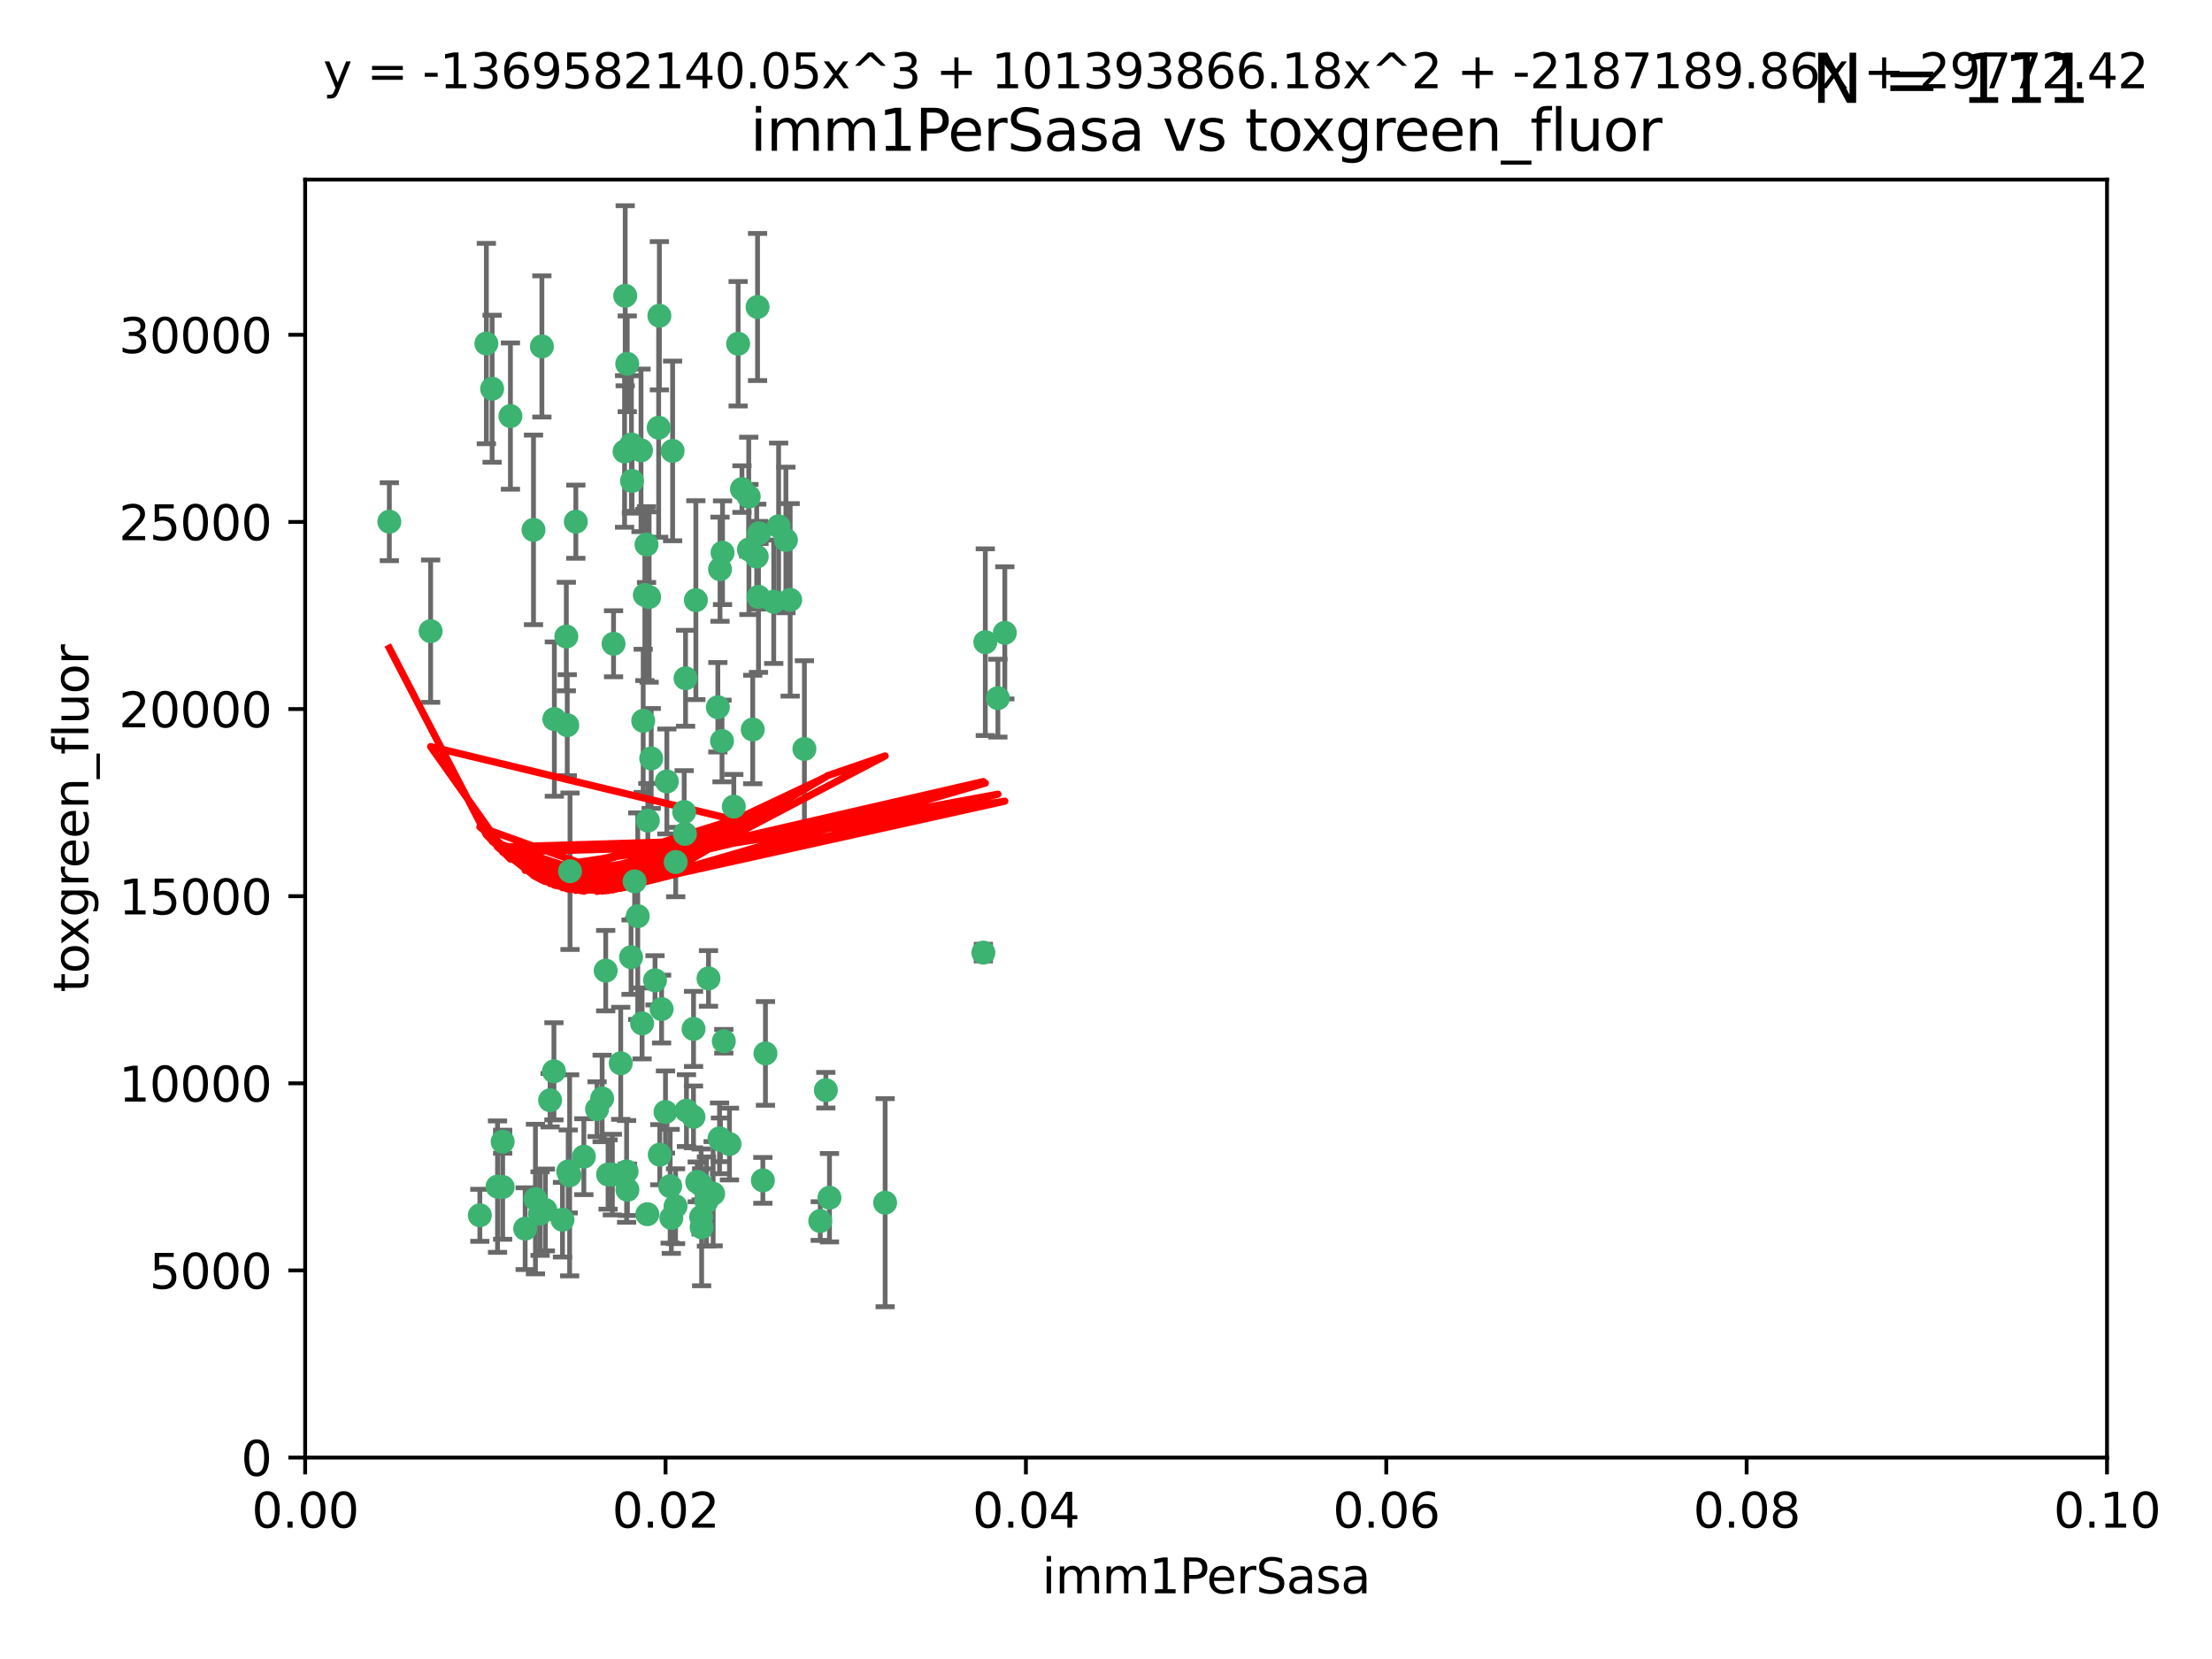 <?xml version="1.0" encoding="utf-8" standalone="no"?>
<!DOCTYPE svg PUBLIC "-//W3C//DTD SVG 1.1//EN"
  "http://www.w3.org/Graphics/SVG/1.1/DTD/svg11.dtd">
<svg xmlns:xlink="http://www.w3.org/1999/xlink" width="460.8pt" height="345.6pt" viewBox="0 0 460.8 345.6" xmlns="http://www.w3.org/2000/svg" version="1.1">
 <defs>
  <style type="text/css">*{stroke-linejoin: round; stroke-linecap: butt}</style>
 </defs>
 <g id="figure_1">
  <g id="patch_1">
   <path d="M 0 345.6 
L 460.8 345.6 
L 460.8 0 
L 0 0 
z
" style="fill: #ffffff"/>
  </g>
  <g id="axes_1">
   <g id="patch_2">
    <path d="M 63.571 303.64 
L 438.93 303.64 
L 438.93 37.411 
L 63.571 37.411 
z
" style="fill: #ffffff"/>
   </g>
   <g id="PathCollection_1">
    <defs>
     <path id="mb6fda336c7" d="M 0 1.118 
C 0.297 1.118 0.581 1 0.791 0.791 
C 1 0.581 1.118 0.297 1.118 0 
C 1.118 -0.297 1 -0.581 0.791 -0.791 
C 0.581 -1 0.297 -1.118 0 -1.118 
C -0.297 -1.118 -0.581 -1 -0.791 -0.791 
C -1 -0.581 -1.118 -0.297 -1.118 0 
C -1.118 0.297 -1 0.581 -0.791 0.791 
C -0.581 1 -0.297 1.118 0 1.118 
z
" style="stroke: #3cb371"/>
    </defs>
    <g clip-path="url(#p7ed0d1cdaf)">
     <use xlink:href="#mb6fda336c7" x="81.107" y="108.677" style="fill: #3cb371; stroke: #3cb371"/>
     <use xlink:href="#mb6fda336c7" x="101.319" y="71.562" style="fill: #3cb371; stroke: #3cb371"/>
     <use xlink:href="#mb6fda336c7" x="106.332" y="86.676" style="fill: #3cb371; stroke: #3cb371"/>
     <use xlink:href="#mb6fda336c7" x="89.706" y="131.48" style="fill: #3cb371; stroke: #3cb371"/>
     <use xlink:href="#mb6fda336c7" x="156.017" y="114.467" style="fill: #3cb371; stroke: #3cb371"/>
     <use xlink:href="#mb6fda336c7" x="111.138" y="110.38" style="fill: #3cb371; stroke: #3cb371"/>
     <use xlink:href="#mb6fda336c7" x="137.211" y="89.097" style="fill: #3cb371; stroke: #3cb371"/>
     <use xlink:href="#mb6fda336c7" x="119.957" y="108.676" style="fill: #3cb371; stroke: #3cb371"/>
     <use xlink:href="#mb6fda336c7" x="102.518" y="80.98" style="fill: #3cb371; stroke: #3cb371"/>
     <use xlink:href="#mb6fda336c7" x="130.666" y="75.786" style="fill: #3cb371; stroke: #3cb371"/>
     <use xlink:href="#mb6fda336c7" x="161.183" y="125.356" style="fill: #3cb371; stroke: #3cb371"/>
     <use xlink:href="#mb6fda336c7" x="112.885" y="72.167" style="fill: #3cb371; stroke: #3cb371"/>
     <use xlink:href="#mb6fda336c7" x="130.11" y="94.046" style="fill: #3cb371; stroke: #3cb371"/>
     <use xlink:href="#mb6fda336c7" x="137.361" y="65.773" style="fill: #3cb371; stroke: #3cb371"/>
     <use xlink:href="#mb6fda336c7" x="167.576" y="156.019" style="fill: #3cb371; stroke: #3cb371"/>
     <use xlink:href="#mb6fda336c7" x="149.54" y="147.335" style="fill: #3cb371; stroke: #3cb371"/>
     <use xlink:href="#mb6fda336c7" x="164.607" y="124.965" style="fill: #3cb371; stroke: #3cb371"/>
     <use xlink:href="#mb6fda336c7" x="134.683" y="113.441" style="fill: #3cb371; stroke: #3cb371"/>
     <use xlink:href="#mb6fda336c7" x="140.118" y="93.933" style="fill: #3cb371; stroke: #3cb371"/>
     <use xlink:href="#mb6fda336c7" x="157.637" y="115.953" style="fill: #3cb371; stroke: #3cb371"/>
     <use xlink:href="#mb6fda336c7" x="162.201" y="109.646" style="fill: #3cb371; stroke: #3cb371"/>
     <use xlink:href="#mb6fda336c7" x="155.975" y="103.453" style="fill: #3cb371; stroke: #3cb371"/>
     <use xlink:href="#mb6fda336c7" x="159.458" y="219.448" style="fill: #3cb371; stroke: #3cb371"/>
     <use xlink:href="#mb6fda336c7" x="133.991" y="150.153" style="fill: #3cb371; stroke: #3cb371"/>
     <use xlink:href="#mb6fda336c7" x="133.537" y="93.812" style="fill: #3cb371; stroke: #3cb371"/>
     <use xlink:href="#mb6fda336c7" x="135.226" y="124.367" style="fill: #3cb371; stroke: #3cb371"/>
     <use xlink:href="#mb6fda336c7" x="134.959" y="170.94" style="fill: #3cb371; stroke: #3cb371"/>
     <use xlink:href="#mb6fda336c7" x="131.665" y="100.184" style="fill: #3cb371; stroke: #3cb371"/>
     <use xlink:href="#mb6fda336c7" x="149.997" y="118.577" style="fill: #3cb371; stroke: #3cb371"/>
     <use xlink:href="#mb6fda336c7" x="131.536" y="92.588" style="fill: #3cb371; stroke: #3cb371"/>
     <use xlink:href="#mb6fda336c7" x="150.409" y="154.361" style="fill: #3cb371; stroke: #3cb371"/>
     <use xlink:href="#mb6fda336c7" x="104.711" y="237.833" style="fill: #3cb371; stroke: #3cb371"/>
     <use xlink:href="#mb6fda336c7" x="118.666" y="244.844" style="fill: #3cb371; stroke: #3cb371"/>
     <use xlink:href="#mb6fda336c7" x="154.563" y="101.886" style="fill: #3cb371; stroke: #3cb371"/>
     <use xlink:href="#mb6fda336c7" x="158.007" y="124.337" style="fill: #3cb371; stroke: #3cb371"/>
     <use xlink:href="#mb6fda336c7" x="157.812" y="63.953" style="fill: #3cb371; stroke: #3cb371"/>
     <use xlink:href="#mb6fda336c7" x="153.769" y="71.61" style="fill: #3cb371; stroke: #3cb371"/>
     <use xlink:href="#mb6fda336c7" x="118.169" y="151.067" style="fill: #3cb371; stroke: #3cb371"/>
     <use xlink:href="#mb6fda336c7" x="126.179" y="202.203" style="fill: #3cb371; stroke: #3cb371"/>
     <use xlink:href="#mb6fda336c7" x="136.451" y="204.22" style="fill: #3cb371; stroke: #3cb371"/>
     <use xlink:href="#mb6fda336c7" x="146.058" y="246.787" style="fill: #3cb371; stroke: #3cb371"/>
     <use xlink:href="#mb6fda336c7" x="130.534" y="244.026" style="fill: #3cb371; stroke: #3cb371"/>
     <use xlink:href="#mb6fda336c7" x="205.259" y="133.776" style="fill: #3cb371; stroke: #3cb371"/>
     <use xlink:href="#mb6fda336c7" x="147.594" y="203.82" style="fill: #3cb371; stroke: #3cb371"/>
     <use xlink:href="#mb6fda336c7" x="158.116" y="111.087" style="fill: #3cb371; stroke: #3cb371"/>
     <use xlink:href="#mb6fda336c7" x="142.811" y="141.297" style="fill: #3cb371; stroke: #3cb371"/>
     <use xlink:href="#mb6fda336c7" x="163.716" y="112.487" style="fill: #3cb371; stroke: #3cb371"/>
     <use xlink:href="#mb6fda336c7" x="130.241" y="61.614" style="fill: #3cb371; stroke: #3cb371"/>
     <use xlink:href="#mb6fda336c7" x="138.918" y="162.792" style="fill: #3cb371; stroke: #3cb371"/>
     <use xlink:href="#mb6fda336c7" x="112.506" y="252.814" style="fill: #3cb371; stroke: #3cb371"/>
     <use xlink:href="#mb6fda336c7" x="207.877" y="145.439" style="fill: #3cb371; stroke: #3cb371"/>
     <use xlink:href="#mb6fda336c7" x="127.567" y="244.691" style="fill: #3cb371; stroke: #3cb371"/>
     <use xlink:href="#mb6fda336c7" x="127.813" y="134.104" style="fill: #3cb371; stroke: #3cb371"/>
     <use xlink:href="#mb6fda336c7" x="104.714" y="247.267" style="fill: #3cb371; stroke: #3cb371"/>
     <use xlink:href="#mb6fda336c7" x="148.561" y="248.674" style="fill: #3cb371; stroke: #3cb371"/>
     <use xlink:href="#mb6fda336c7" x="209.321" y="131.829" style="fill: #3cb371; stroke: #3cb371"/>
     <use xlink:href="#mb6fda336c7" x="134.851" y="252.941" style="fill: #3cb371; stroke: #3cb371"/>
     <use xlink:href="#mb6fda336c7" x="137.448" y="240.543" style="fill: #3cb371; stroke: #3cb371"/>
     <use xlink:href="#mb6fda336c7" x="117.976" y="132.603" style="fill: #3cb371; stroke: #3cb371"/>
     <use xlink:href="#mb6fda336c7" x="140.762" y="179.579" style="fill: #3cb371; stroke: #3cb371"/>
     <use xlink:href="#mb6fda336c7" x="152.865" y="168.036" style="fill: #3cb371; stroke: #3cb371"/>
     <use xlink:href="#mb6fda336c7" x="114.597" y="229.198" style="fill: #3cb371; stroke: #3cb371"/>
     <use xlink:href="#mb6fda336c7" x="99.961" y="253.17" style="fill: #3cb371; stroke: #3cb371"/>
     <use xlink:href="#mb6fda336c7" x="132.856" y="190.856" style="fill: #3cb371; stroke: #3cb371"/>
     <use xlink:href="#mb6fda336c7" x="113.608" y="252.059" style="fill: #3cb371; stroke: #3cb371"/>
     <use xlink:href="#mb6fda336c7" x="111.545" y="249.781" style="fill: #3cb371; stroke: #3cb371"/>
     <use xlink:href="#mb6fda336c7" x="103.643" y="247.195" style="fill: #3cb371; stroke: #3cb371"/>
     <use xlink:href="#mb6fda336c7" x="150.516" y="115.142" style="fill: #3cb371; stroke: #3cb371"/>
     <use xlink:href="#mb6fda336c7" x="109.401" y="255.952" style="fill: #3cb371; stroke: #3cb371"/>
     <use xlink:href="#mb6fda336c7" x="140.729" y="251.277" style="fill: #3cb371; stroke: #3cb371"/>
     <use xlink:href="#mb6fda336c7" x="129.308" y="221.508" style="fill: #3cb371; stroke: #3cb371"/>
     <use xlink:href="#mb6fda336c7" x="151.961" y="238.323" style="fill: #3cb371; stroke: #3cb371"/>
     <use xlink:href="#mb6fda336c7" x="147.163" y="250.302" style="fill: #3cb371; stroke: #3cb371"/>
     <use xlink:href="#mb6fda336c7" x="150.078" y="237.447" style="fill: #3cb371; stroke: #3cb371"/>
     <use xlink:href="#mb6fda336c7" x="133.761" y="213.194" style="fill: #3cb371; stroke: #3cb371"/>
     <use xlink:href="#mb6fda336c7" x="149.893" y="237.139" style="fill: #3cb371; stroke: #3cb371"/>
     <use xlink:href="#mb6fda336c7" x="204.855" y="198.449" style="fill: #3cb371; stroke: #3cb371"/>
     <use xlink:href="#mb6fda336c7" x="126.674" y="244.666" style="fill: #3cb371; stroke: #3cb371"/>
     <use xlink:href="#mb6fda336c7" x="143.005" y="231.362" style="fill: #3cb371; stroke: #3cb371"/>
     <use xlink:href="#mb6fda336c7" x="139.848" y="253.724" style="fill: #3cb371; stroke: #3cb371"/>
     <use xlink:href="#mb6fda336c7" x="146.06" y="253.509" style="fill: #3cb371; stroke: #3cb371"/>
     <use xlink:href="#mb6fda336c7" x="118.371" y="244.037" style="fill: #3cb371; stroke: #3cb371"/>
     <use xlink:href="#mb6fda336c7" x="150.784" y="216.908" style="fill: #3cb371; stroke: #3cb371"/>
     <use xlink:href="#mb6fda336c7" x="146.161" y="255.666" style="fill: #3cb371; stroke: #3cb371"/>
     <use xlink:href="#mb6fda336c7" x="137.823" y="210.208" style="fill: #3cb371; stroke: #3cb371"/>
     <use xlink:href="#mb6fda336c7" x="117.177" y="254.087" style="fill: #3cb371; stroke: #3cb371"/>
     <use xlink:href="#mb6fda336c7" x="156.807" y="151.97" style="fill: #3cb371; stroke: #3cb371"/>
     <use xlink:href="#mb6fda336c7" x="131.459" y="199.394" style="fill: #3cb371; stroke: #3cb371"/>
     <use xlink:href="#mb6fda336c7" x="118.746" y="181.494" style="fill: #3cb371; stroke: #3cb371"/>
     <use xlink:href="#mb6fda336c7" x="144.463" y="232.67" style="fill: #3cb371; stroke: #3cb371"/>
     <use xlink:href="#mb6fda336c7" x="132.205" y="183.606" style="fill: #3cb371; stroke: #3cb371"/>
     <use xlink:href="#mb6fda336c7" x="130.7" y="247.85" style="fill: #3cb371; stroke: #3cb371"/>
     <use xlink:href="#mb6fda336c7" x="142.68" y="173.704" style="fill: #3cb371; stroke: #3cb371"/>
     <use xlink:href="#mb6fda336c7" x="144.959" y="125.024" style="fill: #3cb371; stroke: #3cb371"/>
     <use xlink:href="#mb6fda336c7" x="115.394" y="223.176" style="fill: #3cb371; stroke: #3cb371"/>
     <use xlink:href="#mb6fda336c7" x="121.627" y="240.958" style="fill: #3cb371; stroke: #3cb371"/>
     <use xlink:href="#mb6fda336c7" x="170.874" y="254.362" style="fill: #3cb371; stroke: #3cb371"/>
     <use xlink:href="#mb6fda336c7" x="124.379" y="231.059" style="fill: #3cb371; stroke: #3cb371"/>
     <use xlink:href="#mb6fda336c7" x="144.477" y="214.339" style="fill: #3cb371; stroke: #3cb371"/>
     <use xlink:href="#mb6fda336c7" x="115.48" y="149.795" style="fill: #3cb371; stroke: #3cb371"/>
     <use xlink:href="#mb6fda336c7" x="134.334" y="123.943" style="fill: #3cb371; stroke: #3cb371"/>
     <use xlink:href="#mb6fda336c7" x="138.633" y="231.646" style="fill: #3cb371; stroke: #3cb371"/>
     <use xlink:href="#mb6fda336c7" x="142.527" y="169.147" style="fill: #3cb371; stroke: #3cb371"/>
     <use xlink:href="#mb6fda336c7" x="158.917" y="245.892" style="fill: #3cb371; stroke: #3cb371"/>
     <use xlink:href="#mb6fda336c7" x="139.605" y="247.114" style="fill: #3cb371; stroke: #3cb371"/>
     <use xlink:href="#mb6fda336c7" x="145.249" y="246.204" style="fill: #3cb371; stroke: #3cb371"/>
     <use xlink:href="#mb6fda336c7" x="125.438" y="228.828" style="fill: #3cb371; stroke: #3cb371"/>
     <use xlink:href="#mb6fda336c7" x="172.037" y="227.107" style="fill: #3cb371; stroke: #3cb371"/>
     <use xlink:href="#mb6fda336c7" x="135.66" y="157.999" style="fill: #3cb371; stroke: #3cb371"/>
     <use xlink:href="#mb6fda336c7" x="184.39" y="250.544" style="fill: #3cb371; stroke: #3cb371"/>
     <use xlink:href="#mb6fda336c7" x="172.794" y="249.505" style="fill: #3cb371; stroke: #3cb371"/>
    </g>
   </g>
   <g id="matplotlib.axis_1">
    <g id="xtick_1">
     <g id="line2d_1">
      <defs>
       <path id="md98a99f8b8" d="M 0 0 
L 0 3.5 
" style="stroke: #000000; stroke-width: 0.8"/>
      </defs>
      <g>
       <use xlink:href="#md98a99f8b8" x="63.571" y="303.64" style="stroke: #000000; stroke-width: 0.8"/>
      </g>
     </g>
     <g id="text_1">
      <!-- 0.00 -->
      <g transform="translate(52.438 318.238)scale(0.1 -0.1)">
       <defs>
        <path id="DejaVuSans-30" d="M 2034 4250 
Q 1547 4250 1301 3770 
Q 1056 3291 1056 2328 
Q 1056 1369 1301 889 
Q 1547 409 2034 409 
Q 2525 409 2770 889 
Q 3016 1369 3016 2328 
Q 3016 3291 2770 3770 
Q 2525 4250 2034 4250 
z
M 2034 4750 
Q 2819 4750 3233 4129 
Q 3647 3509 3647 2328 
Q 3647 1150 3233 529 
Q 2819 -91 2034 -91 
Q 1250 -91 836 529 
Q 422 1150 422 2328 
Q 422 3509 836 4129 
Q 1250 4750 2034 4750 
z
" transform="scale(0.016)"/>
        <path id="DejaVuSans-2e" d="M 684 794 
L 1344 794 
L 1344 0 
L 684 0 
L 684 794 
z
" transform="scale(0.016)"/>
       </defs>
       <use xlink:href="#DejaVuSans-30"/>
       <use xlink:href="#DejaVuSans-2e" x="63.623"/>
       <use xlink:href="#DejaVuSans-30" x="95.41"/>
       <use xlink:href="#DejaVuSans-30" x="159.033"/>
      </g>
     </g>
    </g>
    <g id="xtick_2">
     <g id="line2d_2">
      <g>
       <use xlink:href="#md98a99f8b8" x="138.643" y="303.64" style="stroke: #000000; stroke-width: 0.8"/>
      </g>
     </g>
     <g id="text_2">
      <!-- 0.02 -->
      <g transform="translate(127.51 318.238)scale(0.1 -0.1)">
       <defs>
        <path id="DejaVuSans-32" d="M 1228 531 
L 3431 531 
L 3431 0 
L 469 0 
L 469 531 
Q 828 903 1448 1529 
Q 2069 2156 2228 2338 
Q 2531 2678 2651 2914 
Q 2772 3150 2772 3378 
Q 2772 3750 2511 3984 
Q 2250 4219 1831 4219 
Q 1534 4219 1204 4116 
Q 875 4013 500 3803 
L 500 4441 
Q 881 4594 1212 4672 
Q 1544 4750 1819 4750 
Q 2544 4750 2975 4387 
Q 3406 4025 3406 3419 
Q 3406 3131 3298 2873 
Q 3191 2616 2906 2266 
Q 2828 2175 2409 1742 
Q 1991 1309 1228 531 
z
" transform="scale(0.016)"/>
       </defs>
       <use xlink:href="#DejaVuSans-30"/>
       <use xlink:href="#DejaVuSans-2e" x="63.623"/>
       <use xlink:href="#DejaVuSans-30" x="95.41"/>
       <use xlink:href="#DejaVuSans-32" x="159.033"/>
      </g>
     </g>
    </g>
    <g id="xtick_3">
     <g id="line2d_3">
      <g>
       <use xlink:href="#md98a99f8b8" x="213.715" y="303.64" style="stroke: #000000; stroke-width: 0.8"/>
      </g>
     </g>
     <g id="text_3">
      <!-- 0.04 -->
      <g transform="translate(202.582 318.238)scale(0.1 -0.1)">
       <defs>
        <path id="DejaVuSans-34" d="M 2419 4116 
L 825 1625 
L 2419 1625 
L 2419 4116 
z
M 2253 4666 
L 3047 4666 
L 3047 1625 
L 3713 1625 
L 3713 1100 
L 3047 1100 
L 3047 0 
L 2419 0 
L 2419 1100 
L 313 1100 
L 313 1709 
L 2253 4666 
z
" transform="scale(0.016)"/>
       </defs>
       <use xlink:href="#DejaVuSans-30"/>
       <use xlink:href="#DejaVuSans-2e" x="63.623"/>
       <use xlink:href="#DejaVuSans-30" x="95.41"/>
       <use xlink:href="#DejaVuSans-34" x="159.033"/>
      </g>
     </g>
    </g>
    <g id="xtick_4">
     <g id="line2d_4">
      <g>
       <use xlink:href="#md98a99f8b8" x="288.786" y="303.64" style="stroke: #000000; stroke-width: 0.8"/>
      </g>
     </g>
     <g id="text_4">
      <!-- 0.06 -->
      <g transform="translate(277.654 318.238)scale(0.1 -0.1)">
       <defs>
        <path id="DejaVuSans-36" d="M 2113 2584 
Q 1688 2584 1439 2293 
Q 1191 2003 1191 1497 
Q 1191 994 1439 701 
Q 1688 409 2113 409 
Q 2538 409 2786 701 
Q 3034 994 3034 1497 
Q 3034 2003 2786 2293 
Q 2538 2584 2113 2584 
z
M 3366 4563 
L 3366 3988 
Q 3128 4100 2886 4159 
Q 2644 4219 2406 4219 
Q 1781 4219 1451 3797 
Q 1122 3375 1075 2522 
Q 1259 2794 1537 2939 
Q 1816 3084 2150 3084 
Q 2853 3084 3261 2657 
Q 3669 2231 3669 1497 
Q 3669 778 3244 343 
Q 2819 -91 2113 -91 
Q 1303 -91 875 529 
Q 447 1150 447 2328 
Q 447 3434 972 4092 
Q 1497 4750 2381 4750 
Q 2619 4750 2861 4703 
Q 3103 4656 3366 4563 
z
" transform="scale(0.016)"/>
       </defs>
       <use xlink:href="#DejaVuSans-30"/>
       <use xlink:href="#DejaVuSans-2e" x="63.623"/>
       <use xlink:href="#DejaVuSans-30" x="95.41"/>
       <use xlink:href="#DejaVuSans-36" x="159.033"/>
      </g>
     </g>
    </g>
    <g id="xtick_5">
     <g id="line2d_5">
      <g>
       <use xlink:href="#md98a99f8b8" x="363.858" y="303.64" style="stroke: #000000; stroke-width: 0.8"/>
      </g>
     </g>
     <g id="text_5">
      <!-- 0.08 -->
      <g transform="translate(352.725 318.238)scale(0.1 -0.1)">
       <defs>
        <path id="DejaVuSans-38" d="M 2034 2216 
Q 1584 2216 1326 1975 
Q 1069 1734 1069 1313 
Q 1069 891 1326 650 
Q 1584 409 2034 409 
Q 2484 409 2743 651 
Q 3003 894 3003 1313 
Q 3003 1734 2745 1975 
Q 2488 2216 2034 2216 
z
M 1403 2484 
Q 997 2584 770 2862 
Q 544 3141 544 3541 
Q 544 4100 942 4425 
Q 1341 4750 2034 4750 
Q 2731 4750 3128 4425 
Q 3525 4100 3525 3541 
Q 3525 3141 3298 2862 
Q 3072 2584 2669 2484 
Q 3125 2378 3379 2068 
Q 3634 1759 3634 1313 
Q 3634 634 3220 271 
Q 2806 -91 2034 -91 
Q 1263 -91 848 271 
Q 434 634 434 1313 
Q 434 1759 690 2068 
Q 947 2378 1403 2484 
z
M 1172 3481 
Q 1172 3119 1398 2916 
Q 1625 2713 2034 2713 
Q 2441 2713 2670 2916 
Q 2900 3119 2900 3481 
Q 2900 3844 2670 4047 
Q 2441 4250 2034 4250 
Q 1625 4250 1398 4047 
Q 1172 3844 1172 3481 
z
" transform="scale(0.016)"/>
       </defs>
       <use xlink:href="#DejaVuSans-30"/>
       <use xlink:href="#DejaVuSans-2e" x="63.623"/>
       <use xlink:href="#DejaVuSans-30" x="95.41"/>
       <use xlink:href="#DejaVuSans-38" x="159.033"/>
      </g>
     </g>
    </g>
    <g id="xtick_6">
     <g id="line2d_6">
      <g>
       <use xlink:href="#md98a99f8b8" x="438.93" y="303.64" style="stroke: #000000; stroke-width: 0.8"/>
      </g>
     </g>
     <g id="text_6">
      <!-- 0.10 -->
      <g transform="translate(427.797 318.238)scale(0.1 -0.1)">
       <defs>
        <path id="DejaVuSans-31" d="M 794 531 
L 1825 531 
L 1825 4091 
L 703 3866 
L 703 4441 
L 1819 4666 
L 2450 4666 
L 2450 531 
L 3481 531 
L 3481 0 
L 794 0 
L 794 531 
z
" transform="scale(0.016)"/>
       </defs>
       <use xlink:href="#DejaVuSans-30"/>
       <use xlink:href="#DejaVuSans-2e" x="63.623"/>
       <use xlink:href="#DejaVuSans-31" x="95.41"/>
       <use xlink:href="#DejaVuSans-30" x="159.033"/>
      </g>
     </g>
    </g>
    <g id="text_7">
     <!-- imm1PerSasa -->
     <g transform="translate(217.067 331.917)scale(0.1 -0.1)">
      <defs>
       <path id="DejaVuSans-69" d="M 603 3500 
L 1178 3500 
L 1178 0 
L 603 0 
L 603 3500 
z
M 603 4863 
L 1178 4863 
L 1178 4134 
L 603 4134 
L 603 4863 
z
" transform="scale(0.016)"/>
       <path id="DejaVuSans-6d" d="M 3328 2828 
Q 3544 3216 3844 3400 
Q 4144 3584 4550 3584 
Q 5097 3584 5394 3201 
Q 5691 2819 5691 2113 
L 5691 0 
L 5113 0 
L 5113 2094 
Q 5113 2597 4934 2840 
Q 4756 3084 4391 3084 
Q 3944 3084 3684 2787 
Q 3425 2491 3425 1978 
L 3425 0 
L 2847 0 
L 2847 2094 
Q 2847 2600 2669 2842 
Q 2491 3084 2119 3084 
Q 1678 3084 1418 2786 
Q 1159 2488 1159 1978 
L 1159 0 
L 581 0 
L 581 3500 
L 1159 3500 
L 1159 2956 
Q 1356 3278 1631 3431 
Q 1906 3584 2284 3584 
Q 2666 3584 2933 3390 
Q 3200 3197 3328 2828 
z
" transform="scale(0.016)"/>
       <path id="DejaVuSans-50" d="M 1259 4147 
L 1259 2394 
L 2053 2394 
Q 2494 2394 2734 2622 
Q 2975 2850 2975 3272 
Q 2975 3691 2734 3919 
Q 2494 4147 2053 4147 
L 1259 4147 
z
M 628 4666 
L 2053 4666 
Q 2838 4666 3239 4311 
Q 3641 3956 3641 3272 
Q 3641 2581 3239 2228 
Q 2838 1875 2053 1875 
L 1259 1875 
L 1259 0 
L 628 0 
L 628 4666 
z
" transform="scale(0.016)"/>
       <path id="DejaVuSans-65" d="M 3597 1894 
L 3597 1613 
L 953 1613 
Q 991 1019 1311 708 
Q 1631 397 2203 397 
Q 2534 397 2845 478 
Q 3156 559 3463 722 
L 3463 178 
Q 3153 47 2828 -22 
Q 2503 -91 2169 -91 
Q 1331 -91 842 396 
Q 353 884 353 1716 
Q 353 2575 817 3079 
Q 1281 3584 2069 3584 
Q 2775 3584 3186 3129 
Q 3597 2675 3597 1894 
z
M 3022 2063 
Q 3016 2534 2758 2815 
Q 2500 3097 2075 3097 
Q 1594 3097 1305 2825 
Q 1016 2553 972 2059 
L 3022 2063 
z
" transform="scale(0.016)"/>
       <path id="DejaVuSans-72" d="M 2631 2963 
Q 2534 3019 2420 3045 
Q 2306 3072 2169 3072 
Q 1681 3072 1420 2755 
Q 1159 2438 1159 1844 
L 1159 0 
L 581 0 
L 581 3500 
L 1159 3500 
L 1159 2956 
Q 1341 3275 1631 3429 
Q 1922 3584 2338 3584 
Q 2397 3584 2469 3576 
Q 2541 3569 2628 3553 
L 2631 2963 
z
" transform="scale(0.016)"/>
       <path id="DejaVuSans-53" d="M 3425 4513 
L 3425 3897 
Q 3066 4069 2747 4153 
Q 2428 4238 2131 4238 
Q 1616 4238 1336 4038 
Q 1056 3838 1056 3469 
Q 1056 3159 1242 3001 
Q 1428 2844 1947 2747 
L 2328 2669 
Q 3034 2534 3370 2195 
Q 3706 1856 3706 1288 
Q 3706 609 3251 259 
Q 2797 -91 1919 -91 
Q 1588 -91 1214 -16 
Q 841 59 441 206 
L 441 856 
Q 825 641 1194 531 
Q 1563 422 1919 422 
Q 2459 422 2753 634 
Q 3047 847 3047 1241 
Q 3047 1584 2836 1778 
Q 2625 1972 2144 2069 
L 1759 2144 
Q 1053 2284 737 2584 
Q 422 2884 422 3419 
Q 422 4038 858 4394 
Q 1294 4750 2059 4750 
Q 2388 4750 2728 4690 
Q 3069 4631 3425 4513 
z
" transform="scale(0.016)"/>
       <path id="DejaVuSans-61" d="M 2194 1759 
Q 1497 1759 1228 1600 
Q 959 1441 959 1056 
Q 959 750 1161 570 
Q 1363 391 1709 391 
Q 2188 391 2477 730 
Q 2766 1069 2766 1631 
L 2766 1759 
L 2194 1759 
z
M 3341 1997 
L 3341 0 
L 2766 0 
L 2766 531 
Q 2569 213 2275 61 
Q 1981 -91 1556 -91 
Q 1019 -91 701 211 
Q 384 513 384 1019 
Q 384 1609 779 1909 
Q 1175 2209 1959 2209 
L 2766 2209 
L 2766 2266 
Q 2766 2663 2505 2880 
Q 2244 3097 1772 3097 
Q 1472 3097 1187 3025 
Q 903 2953 641 2809 
L 641 3341 
Q 956 3463 1253 3523 
Q 1550 3584 1831 3584 
Q 2591 3584 2966 3190 
Q 3341 2797 3341 1997 
z
" transform="scale(0.016)"/>
       <path id="DejaVuSans-73" d="M 2834 3397 
L 2834 2853 
Q 2591 2978 2328 3040 
Q 2066 3103 1784 3103 
Q 1356 3103 1142 2972 
Q 928 2841 928 2578 
Q 928 2378 1081 2264 
Q 1234 2150 1697 2047 
L 1894 2003 
Q 2506 1872 2764 1633 
Q 3022 1394 3022 966 
Q 3022 478 2636 193 
Q 2250 -91 1575 -91 
Q 1294 -91 989 -36 
Q 684 19 347 128 
L 347 722 
Q 666 556 975 473 
Q 1284 391 1588 391 
Q 1994 391 2212 530 
Q 2431 669 2431 922 
Q 2431 1156 2273 1281 
Q 2116 1406 1581 1522 
L 1381 1569 
Q 847 1681 609 1914 
Q 372 2147 372 2553 
Q 372 3047 722 3315 
Q 1072 3584 1716 3584 
Q 2034 3584 2315 3537 
Q 2597 3491 2834 3397 
z
" transform="scale(0.016)"/>
      </defs>
      <use xlink:href="#DejaVuSans-69"/>
      <use xlink:href="#DejaVuSans-6d" x="27.783"/>
      <use xlink:href="#DejaVuSans-6d" x="125.195"/>
      <use xlink:href="#DejaVuSans-31" x="222.607"/>
      <use xlink:href="#DejaVuSans-50" x="286.23"/>
      <use xlink:href="#DejaVuSans-65" x="342.908"/>
      <use xlink:href="#DejaVuSans-72" x="404.432"/>
      <use xlink:href="#DejaVuSans-53" x="445.545"/>
      <use xlink:href="#DejaVuSans-61" x="509.021"/>
      <use xlink:href="#DejaVuSans-73" x="570.301"/>
      <use xlink:href="#DejaVuSans-61" x="622.4"/>
     </g>
    </g>
   </g>
   <g id="matplotlib.axis_2">
    <g id="ytick_1">
     <g id="line2d_7">
      <defs>
       <path id="m7710bdd7d1" d="M 0 0 
L -3.5 0 
" style="stroke: #000000; stroke-width: 0.8"/>
      </defs>
      <g>
       <use xlink:href="#m7710bdd7d1" x="63.571" y="303.64" style="stroke: #000000; stroke-width: 0.8"/>
      </g>
     </g>
     <g id="text_8">
      <!-- 0 -->
      <g transform="translate(50.209 307.439)scale(0.1 -0.1)">
       <use xlink:href="#DejaVuSans-30"/>
      </g>
     </g>
    </g>
    <g id="ytick_2">
     <g id="line2d_8">
      <g>
       <use xlink:href="#m7710bdd7d1" x="63.571" y="264.657" style="stroke: #000000; stroke-width: 0.8"/>
      </g>
     </g>
     <g id="text_9">
      <!-- 5000 -->
      <g transform="translate(31.121 268.457)scale(0.1 -0.1)">
       <defs>
        <path id="DejaVuSans-35" d="M 691 4666 
L 3169 4666 
L 3169 4134 
L 1269 4134 
L 1269 2991 
Q 1406 3038 1543 3061 
Q 1681 3084 1819 3084 
Q 2600 3084 3056 2656 
Q 3513 2228 3513 1497 
Q 3513 744 3044 326 
Q 2575 -91 1722 -91 
Q 1428 -91 1123 -41 
Q 819 9 494 109 
L 494 744 
Q 775 591 1075 516 
Q 1375 441 1709 441 
Q 2250 441 2565 725 
Q 2881 1009 2881 1497 
Q 2881 1984 2565 2268 
Q 2250 2553 1709 2553 
Q 1456 2553 1204 2497 
Q 953 2441 691 2322 
L 691 4666 
z
" transform="scale(0.016)"/>
       </defs>
       <use xlink:href="#DejaVuSans-35"/>
       <use xlink:href="#DejaVuSans-30" x="63.623"/>
       <use xlink:href="#DejaVuSans-30" x="127.246"/>
       <use xlink:href="#DejaVuSans-30" x="190.869"/>
      </g>
     </g>
    </g>
    <g id="ytick_3">
     <g id="line2d_9">
      <g>
       <use xlink:href="#m7710bdd7d1" x="63.571" y="225.675" style="stroke: #000000; stroke-width: 0.8"/>
      </g>
     </g>
     <g id="text_10">
      <!-- 10000 -->
      <g transform="translate(24.759 229.474)scale(0.1 -0.1)">
       <use xlink:href="#DejaVuSans-31"/>
       <use xlink:href="#DejaVuSans-30" x="63.623"/>
       <use xlink:href="#DejaVuSans-30" x="127.246"/>
       <use xlink:href="#DejaVuSans-30" x="190.869"/>
       <use xlink:href="#DejaVuSans-30" x="254.492"/>
      </g>
     </g>
    </g>
    <g id="ytick_4">
     <g id="line2d_10">
      <g>
       <use xlink:href="#m7710bdd7d1" x="63.571" y="186.692" style="stroke: #000000; stroke-width: 0.8"/>
      </g>
     </g>
     <g id="text_11">
      <!-- 15000 -->
      <g transform="translate(24.759 190.492)scale(0.1 -0.1)">
       <use xlink:href="#DejaVuSans-31"/>
       <use xlink:href="#DejaVuSans-35" x="63.623"/>
       <use xlink:href="#DejaVuSans-30" x="127.246"/>
       <use xlink:href="#DejaVuSans-30" x="190.869"/>
       <use xlink:href="#DejaVuSans-30" x="254.492"/>
      </g>
     </g>
    </g>
    <g id="ytick_5">
     <g id="line2d_11">
      <g>
       <use xlink:href="#m7710bdd7d1" x="63.571" y="147.71" style="stroke: #000000; stroke-width: 0.8"/>
      </g>
     </g>
     <g id="text_12">
      <!-- 20000 -->
      <g transform="translate(24.759 151.509)scale(0.1 -0.1)">
       <use xlink:href="#DejaVuSans-32"/>
       <use xlink:href="#DejaVuSans-30" x="63.623"/>
       <use xlink:href="#DejaVuSans-30" x="127.246"/>
       <use xlink:href="#DejaVuSans-30" x="190.869"/>
       <use xlink:href="#DejaVuSans-30" x="254.492"/>
      </g>
     </g>
    </g>
    <g id="ytick_6">
     <g id="line2d_12">
      <g>
       <use xlink:href="#m7710bdd7d1" x="63.571" y="108.727" style="stroke: #000000; stroke-width: 0.8"/>
      </g>
     </g>
     <g id="text_13">
      <!-- 25000 -->
      <g transform="translate(24.759 112.527)scale(0.1 -0.1)">
       <use xlink:href="#DejaVuSans-32"/>
       <use xlink:href="#DejaVuSans-35" x="63.623"/>
       <use xlink:href="#DejaVuSans-30" x="127.246"/>
       <use xlink:href="#DejaVuSans-30" x="190.869"/>
       <use xlink:href="#DejaVuSans-30" x="254.492"/>
      </g>
     </g>
    </g>
    <g id="ytick_7">
     <g id="line2d_13">
      <g>
       <use xlink:href="#m7710bdd7d1" x="63.571" y="69.745" style="stroke: #000000; stroke-width: 0.8"/>
      </g>
     </g>
     <g id="text_14">
      <!-- 30000 -->
      <g transform="translate(24.759 73.544)scale(0.1 -0.1)">
       <defs>
        <path id="DejaVuSans-33" d="M 2597 2516 
Q 3050 2419 3304 2112 
Q 3559 1806 3559 1356 
Q 3559 666 3084 287 
Q 2609 -91 1734 -91 
Q 1441 -91 1130 -33 
Q 819 25 488 141 
L 488 750 
Q 750 597 1062 519 
Q 1375 441 1716 441 
Q 2309 441 2620 675 
Q 2931 909 2931 1356 
Q 2931 1769 2642 2001 
Q 2353 2234 1838 2234 
L 1294 2234 
L 1294 2753 
L 1863 2753 
Q 2328 2753 2575 2939 
Q 2822 3125 2822 3475 
Q 2822 3834 2567 4026 
Q 2313 4219 1838 4219 
Q 1578 4219 1281 4162 
Q 984 4106 628 3988 
L 628 4550 
Q 988 4650 1302 4700 
Q 1616 4750 1894 4750 
Q 2613 4750 3031 4423 
Q 3450 4097 3450 3541 
Q 3450 3153 3228 2886 
Q 3006 2619 2597 2516 
z
" transform="scale(0.016)"/>
       </defs>
       <use xlink:href="#DejaVuSans-33"/>
       <use xlink:href="#DejaVuSans-30" x="63.623"/>
       <use xlink:href="#DejaVuSans-30" x="127.246"/>
       <use xlink:href="#DejaVuSans-30" x="190.869"/>
       <use xlink:href="#DejaVuSans-30" x="254.492"/>
      </g>
     </g>
    </g>
    <g id="text_15">
     <!-- toxgreen_fluor -->
     <g transform="translate(18.401 206.72)rotate(-90)scale(0.1 -0.1)">
      <defs>
       <path id="DejaVuSans-74" d="M 1172 4494 
L 1172 3500 
L 2356 3500 
L 2356 3053 
L 1172 3053 
L 1172 1153 
Q 1172 725 1289 603 
Q 1406 481 1766 481 
L 2356 481 
L 2356 0 
L 1766 0 
Q 1100 0 847 248 
Q 594 497 594 1153 
L 594 3053 
L 172 3053 
L 172 3500 
L 594 3500 
L 594 4494 
L 1172 4494 
z
" transform="scale(0.016)"/>
       <path id="DejaVuSans-6f" d="M 1959 3097 
Q 1497 3097 1228 2736 
Q 959 2375 959 1747 
Q 959 1119 1226 758 
Q 1494 397 1959 397 
Q 2419 397 2687 759 
Q 2956 1122 2956 1747 
Q 2956 2369 2687 2733 
Q 2419 3097 1959 3097 
z
M 1959 3584 
Q 2709 3584 3137 3096 
Q 3566 2609 3566 1747 
Q 3566 888 3137 398 
Q 2709 -91 1959 -91 
Q 1206 -91 779 398 
Q 353 888 353 1747 
Q 353 2609 779 3096 
Q 1206 3584 1959 3584 
z
" transform="scale(0.016)"/>
       <path id="DejaVuSans-78" d="M 3513 3500 
L 2247 1797 
L 3578 0 
L 2900 0 
L 1881 1375 
L 863 0 
L 184 0 
L 1544 1831 
L 300 3500 
L 978 3500 
L 1906 2253 
L 2834 3500 
L 3513 3500 
z
" transform="scale(0.016)"/>
       <path id="DejaVuSans-67" d="M 2906 1791 
Q 2906 2416 2648 2759 
Q 2391 3103 1925 3103 
Q 1463 3103 1205 2759 
Q 947 2416 947 1791 
Q 947 1169 1205 825 
Q 1463 481 1925 481 
Q 2391 481 2648 825 
Q 2906 1169 2906 1791 
z
M 3481 434 
Q 3481 -459 3084 -895 
Q 2688 -1331 1869 -1331 
Q 1566 -1331 1297 -1286 
Q 1028 -1241 775 -1147 
L 775 -588 
Q 1028 -725 1275 -790 
Q 1522 -856 1778 -856 
Q 2344 -856 2625 -561 
Q 2906 -266 2906 331 
L 2906 616 
Q 2728 306 2450 153 
Q 2172 0 1784 0 
Q 1141 0 747 490 
Q 353 981 353 1791 
Q 353 2603 747 3093 
Q 1141 3584 1784 3584 
Q 2172 3584 2450 3431 
Q 2728 3278 2906 2969 
L 2906 3500 
L 3481 3500 
L 3481 434 
z
" transform="scale(0.016)"/>
       <path id="DejaVuSans-6e" d="M 3513 2113 
L 3513 0 
L 2938 0 
L 2938 2094 
Q 2938 2591 2744 2837 
Q 2550 3084 2163 3084 
Q 1697 3084 1428 2787 
Q 1159 2491 1159 1978 
L 1159 0 
L 581 0 
L 581 3500 
L 1159 3500 
L 1159 2956 
Q 1366 3272 1645 3428 
Q 1925 3584 2291 3584 
Q 2894 3584 3203 3211 
Q 3513 2838 3513 2113 
z
" transform="scale(0.016)"/>
       <path id="DejaVuSans-5f" d="M 3263 -1063 
L 3263 -1509 
L -63 -1509 
L -63 -1063 
L 3263 -1063 
z
" transform="scale(0.016)"/>
       <path id="DejaVuSans-66" d="M 2375 4863 
L 2375 4384 
L 1825 4384 
Q 1516 4384 1395 4259 
Q 1275 4134 1275 3809 
L 1275 3500 
L 2222 3500 
L 2222 3053 
L 1275 3053 
L 1275 0 
L 697 0 
L 697 3053 
L 147 3053 
L 147 3500 
L 697 3500 
L 697 3744 
Q 697 4328 969 4595 
Q 1241 4863 1831 4863 
L 2375 4863 
z
" transform="scale(0.016)"/>
       <path id="DejaVuSans-6c" d="M 603 4863 
L 1178 4863 
L 1178 0 
L 603 0 
L 603 4863 
z
" transform="scale(0.016)"/>
       <path id="DejaVuSans-75" d="M 544 1381 
L 544 3500 
L 1119 3500 
L 1119 1403 
Q 1119 906 1312 657 
Q 1506 409 1894 409 
Q 2359 409 2629 706 
Q 2900 1003 2900 1516 
L 2900 3500 
L 3475 3500 
L 3475 0 
L 2900 0 
L 2900 538 
Q 2691 219 2414 64 
Q 2138 -91 1772 -91 
Q 1169 -91 856 284 
Q 544 659 544 1381 
z
M 1991 3584 
L 1991 3584 
z
" transform="scale(0.016)"/>
      </defs>
      <use xlink:href="#DejaVuSans-74"/>
      <use xlink:href="#DejaVuSans-6f" x="39.209"/>
      <use xlink:href="#DejaVuSans-78" x="97.266"/>
      <use xlink:href="#DejaVuSans-67" x="156.445"/>
      <use xlink:href="#DejaVuSans-72" x="219.922"/>
      <use xlink:href="#DejaVuSans-65" x="258.785"/>
      <use xlink:href="#DejaVuSans-65" x="320.309"/>
      <use xlink:href="#DejaVuSans-6e" x="381.832"/>
      <use xlink:href="#DejaVuSans-5f" x="445.211"/>
      <use xlink:href="#DejaVuSans-66" x="495.211"/>
      <use xlink:href="#DejaVuSans-6c" x="530.416"/>
      <use xlink:href="#DejaVuSans-75" x="558.199"/>
      <use xlink:href="#DejaVuSans-6f" x="621.578"/>
      <use xlink:href="#DejaVuSans-72" x="682.76"/>
     </g>
    </g>
   </g>
   <g id="LineCollection_1">
    <path d="M 81.107 116.797 
L 81.107 100.557 
" clip-path="url(#p7ed0d1cdaf)" style="fill: none; stroke: #696969"/>
    <path d="M 101.319 92.434 
L 101.319 50.691 
" clip-path="url(#p7ed0d1cdaf)" style="fill: none; stroke: #696969"/>
    <path d="M 106.332 101.908 
L 106.332 71.444 
" clip-path="url(#p7ed0d1cdaf)" style="fill: none; stroke: #696969"/>
    <path d="M 89.706 146.307 
L 89.706 116.654 
" clip-path="url(#p7ed0d1cdaf)" style="fill: none; stroke: #696969"/>
    <path d="M 156.017 128.017 
L 156.017 100.917 
" clip-path="url(#p7ed0d1cdaf)" style="fill: none; stroke: #696969"/>
    <path d="M 111.138 130.124 
L 111.138 90.636 
" clip-path="url(#p7ed0d1cdaf)" style="fill: none; stroke: #696969"/>
    <path d="M 137.211 111.917 
L 137.211 66.277 
" clip-path="url(#p7ed0d1cdaf)" style="fill: none; stroke: #696969"/>
    <path d="M 119.957 116.296 
L 119.957 101.057 
" clip-path="url(#p7ed0d1cdaf)" style="fill: none; stroke: #696969"/>
    <path d="M 102.518 96.292 
L 102.518 65.668 
" clip-path="url(#p7ed0d1cdaf)" style="fill: none; stroke: #696969"/>
    <path d="M 130.666 85.756 
L 130.666 65.815 
" clip-path="url(#p7ed0d1cdaf)" style="fill: none; stroke: #696969"/>
    <path d="M 161.183 138.211 
L 161.183 112.501 
" clip-path="url(#p7ed0d1cdaf)" style="fill: none; stroke: #696969"/>
    <path d="M 112.885 86.871 
L 112.885 57.463 
" clip-path="url(#p7ed0d1cdaf)" style="fill: none; stroke: #696969"/>
    <path d="M 130.11 109.836 
L 130.11 78.257 
" clip-path="url(#p7ed0d1cdaf)" style="fill: none; stroke: #696969"/>
    <path d="M 137.361 81.223 
L 137.361 50.323 
" clip-path="url(#p7ed0d1cdaf)" style="fill: none; stroke: #696969"/>
    <path d="M 167.576 174.39 
L 167.576 137.647 
" clip-path="url(#p7ed0d1cdaf)" style="fill: none; stroke: #696969"/>
    <path d="M 149.54 156.65 
L 149.54 138.02 
" clip-path="url(#p7ed0d1cdaf)" style="fill: none; stroke: #696969"/>
    <path d="M 164.607 145.018 
L 164.607 104.912 
" clip-path="url(#p7ed0d1cdaf)" style="fill: none; stroke: #696969"/>
    <path d="M 134.683 121.337 
L 134.683 105.546 
" clip-path="url(#p7ed0d1cdaf)" style="fill: none; stroke: #696969"/>
    <path d="M 140.118 112.649 
L 140.118 75.218 
" clip-path="url(#p7ed0d1cdaf)" style="fill: none; stroke: #696969"/>
    <path d="M 157.637 126.872 
L 157.637 105.035 
" clip-path="url(#p7ed0d1cdaf)" style="fill: none; stroke: #696969"/>
    <path d="M 162.201 126.988 
L 162.201 92.305 
" clip-path="url(#p7ed0d1cdaf)" style="fill: none; stroke: #696969"/>
    <path d="M 155.975 115.826 
L 155.975 91.08 
" clip-path="url(#p7ed0d1cdaf)" style="fill: none; stroke: #696969"/>
    <path d="M 159.458 230.25 
L 159.458 208.646 
" clip-path="url(#p7ed0d1cdaf)" style="fill: none; stroke: #696969"/>
    <path d="M 133.991 165.057 
L 133.991 135.25 
" clip-path="url(#p7ed0d1cdaf)" style="fill: none; stroke: #696969"/>
    <path d="M 133.537 110.745 
L 133.537 76.878 
" clip-path="url(#p7ed0d1cdaf)" style="fill: none; stroke: #696969"/>
    <path d="M 135.226 142.114 
L 135.226 106.621 
" clip-path="url(#p7ed0d1cdaf)" style="fill: none; stroke: #696969"/>
    <path d="M 134.959 178.667 
L 134.959 163.212 
" clip-path="url(#p7ed0d1cdaf)" style="fill: none; stroke: #696969"/>
    <path d="M 131.665 106.525 
L 131.665 93.844 
" clip-path="url(#p7ed0d1cdaf)" style="fill: none; stroke: #696969"/>
    <path d="M 149.997 129.424 
L 149.997 107.731 
" clip-path="url(#p7ed0d1cdaf)" style="fill: none; stroke: #696969"/>
    <path d="M 131.536 106.902 
L 131.536 78.274 
" clip-path="url(#p7ed0d1cdaf)" style="fill: none; stroke: #696969"/>
    <path d="M 150.409 162.872 
L 150.409 145.85 
" clip-path="url(#p7ed0d1cdaf)" style="fill: none; stroke: #696969"/>
    <path d="M 104.711 240.234 
L 104.711 235.431 
" clip-path="url(#p7ed0d1cdaf)" style="fill: none; stroke: #696969"/>
    <path d="M 118.666 265.789 
L 118.666 223.9 
" clip-path="url(#p7ed0d1cdaf)" style="fill: none; stroke: #696969"/>
    <path d="M 154.563 106.741 
L 154.563 97.032 
" clip-path="url(#p7ed0d1cdaf)" style="fill: none; stroke: #696969"/>
    <path d="M 158.007 140.07 
L 158.007 108.604 
" clip-path="url(#p7ed0d1cdaf)" style="fill: none; stroke: #696969"/>
    <path d="M 157.812 79.275 
L 157.812 48.63 
" clip-path="url(#p7ed0d1cdaf)" style="fill: none; stroke: #696969"/>
    <path d="M 153.769 84.576 
L 153.769 58.645 
" clip-path="url(#p7ed0d1cdaf)" style="fill: none; stroke: #696969"/>
    <path d="M 118.169 161.588 
L 118.169 140.547 
" clip-path="url(#p7ed0d1cdaf)" style="fill: none; stroke: #696969"/>
    <path d="M 126.179 210.579 
L 126.179 193.826 
" clip-path="url(#p7ed0d1cdaf)" style="fill: none; stroke: #696969"/>
    <path d="M 136.451 209.352 
L 136.451 199.087 
" clip-path="url(#p7ed0d1cdaf)" style="fill: none; stroke: #696969"/>
    <path d="M 146.058 254.215 
L 146.058 239.358 
" clip-path="url(#p7ed0d1cdaf)" style="fill: none; stroke: #696969"/>
    <path d="M 130.534 254.626 
L 130.534 233.426 
" clip-path="url(#p7ed0d1cdaf)" style="fill: none; stroke: #696969"/>
    <path d="M 205.259 153.222 
L 205.259 114.33 
" clip-path="url(#p7ed0d1cdaf)" style="fill: none; stroke: #696969"/>
    <path d="M 147.594 209.615 
L 147.594 198.025 
" clip-path="url(#p7ed0d1cdaf)" style="fill: none; stroke: #696969"/>
    <path d="M 158.116 113.226 
L 158.116 108.949 
" clip-path="url(#p7ed0d1cdaf)" style="fill: none; stroke: #696969"/>
    <path d="M 142.811 151.291 
L 142.811 131.303 
" clip-path="url(#p7ed0d1cdaf)" style="fill: none; stroke: #696969"/>
    <path d="M 163.716 127.655 
L 163.716 97.319 
" clip-path="url(#p7ed0d1cdaf)" style="fill: none; stroke: #696969"/>
    <path d="M 130.241 80.373 
L 130.241 42.855 
" clip-path="url(#p7ed0d1cdaf)" style="fill: none; stroke: #696969"/>
    <path d="M 138.918 173.718 
L 138.918 151.865 
" clip-path="url(#p7ed0d1cdaf)" style="fill: none; stroke: #696969"/>
    <path d="M 112.506 261.522 
L 112.506 244.105 
" clip-path="url(#p7ed0d1cdaf)" style="fill: none; stroke: #696969"/>
    <path d="M 207.877 153.546 
L 207.877 137.331 
" clip-path="url(#p7ed0d1cdaf)" style="fill: none; stroke: #696969"/>
    <path d="M 127.567 253.088 
L 127.567 236.294 
" clip-path="url(#p7ed0d1cdaf)" style="fill: none; stroke: #696969"/>
    <path d="M 127.813 140.983 
L 127.813 127.226 
" clip-path="url(#p7ed0d1cdaf)" style="fill: none; stroke: #696969"/>
    <path d="M 104.714 258.157 
L 104.714 236.377 
" clip-path="url(#p7ed0d1cdaf)" style="fill: none; stroke: #696969"/>
    <path d="M 148.561 259.535 
L 148.561 237.813 
" clip-path="url(#p7ed0d1cdaf)" style="fill: none; stroke: #696969"/>
    <path d="M 209.321 145.591 
L 209.321 118.067 
" clip-path="url(#p7ed0d1cdaf)" style="fill: none; stroke: #696969"/>
    <path d="M 134.851 253.603 
L 134.851 252.279 
" clip-path="url(#p7ed0d1cdaf)" style="fill: none; stroke: #696969"/>
    <path d="M 137.448 246.81 
L 137.448 234.275 
" clip-path="url(#p7ed0d1cdaf)" style="fill: none; stroke: #696969"/>
    <path d="M 117.976 143.904 
L 117.976 121.303 
" clip-path="url(#p7ed0d1cdaf)" style="fill: none; stroke: #696969"/>
    <path d="M 140.762 186.808 
L 140.762 172.35 
" clip-path="url(#p7ed0d1cdaf)" style="fill: none; stroke: #696969"/>
    <path d="M 152.865 174.742 
L 152.865 161.329 
" clip-path="url(#p7ed0d1cdaf)" style="fill: none; stroke: #696969"/>
    <path d="M 114.597 234.763 
L 114.597 223.632 
" clip-path="url(#p7ed0d1cdaf)" style="fill: none; stroke: #696969"/>
    <path d="M 99.961 258.589 
L 99.961 247.75 
" clip-path="url(#p7ed0d1cdaf)" style="fill: none; stroke: #696969"/>
    <path d="M 132.856 212.373 
L 132.856 169.339 
" clip-path="url(#p7ed0d1cdaf)" style="fill: none; stroke: #696969"/>
    <path d="M 113.608 260.585 
L 113.608 243.534 
" clip-path="url(#p7ed0d1cdaf)" style="fill: none; stroke: #696969"/>
    <path d="M 111.545 265.362 
L 111.545 234.2 
" clip-path="url(#p7ed0d1cdaf)" style="fill: none; stroke: #696969"/>
    <path d="M 103.643 260.88 
L 103.643 233.51 
" clip-path="url(#p7ed0d1cdaf)" style="fill: none; stroke: #696969"/>
    <path d="M 150.516 125.941 
L 150.516 104.342 
" clip-path="url(#p7ed0d1cdaf)" style="fill: none; stroke: #696969"/>
    <path d="M 109.401 264.468 
L 109.401 247.435 
" clip-path="url(#p7ed0d1cdaf)" style="fill: none; stroke: #696969"/>
    <path d="M 140.729 259.072 
L 140.729 243.481 
" clip-path="url(#p7ed0d1cdaf)" style="fill: none; stroke: #696969"/>
    <path d="M 129.308 233.182 
L 129.308 209.833 
" clip-path="url(#p7ed0d1cdaf)" style="fill: none; stroke: #696969"/>
    <path d="M 151.961 245.797 
L 151.961 230.849 
" clip-path="url(#p7ed0d1cdaf)" style="fill: none; stroke: #696969"/>
    <path d="M 147.163 259.588 
L 147.163 241.016 
" clip-path="url(#p7ed0d1cdaf)" style="fill: none; stroke: #696969"/>
    <path d="M 150.078 241.997 
L 150.078 232.897 
" clip-path="url(#p7ed0d1cdaf)" style="fill: none; stroke: #696969"/>
    <path d="M 133.761 220.586 
L 133.761 205.801 
" clip-path="url(#p7ed0d1cdaf)" style="fill: none; stroke: #696969"/>
    <path d="M 149.893 244.511 
L 149.893 229.768 
" clip-path="url(#p7ed0d1cdaf)" style="fill: none; stroke: #696969"/>
    <path d="M 204.855 200.192 
L 204.855 196.706 
" clip-path="url(#p7ed0d1cdaf)" style="fill: none; stroke: #696969"/>
    <path d="M 126.674 251.882 
L 126.674 237.45 
" clip-path="url(#p7ed0d1cdaf)" style="fill: none; stroke: #696969"/>
    <path d="M 143.005 238.843 
L 143.005 223.882 
" clip-path="url(#p7ed0d1cdaf)" style="fill: none; stroke: #696969"/>
    <path d="M 139.848 261.105 
L 139.848 246.342 
" clip-path="url(#p7ed0d1cdaf)" style="fill: none; stroke: #696969"/>
    <path d="M 146.06 257.063 
L 146.06 249.955 
" clip-path="url(#p7ed0d1cdaf)" style="fill: none; stroke: #696969"/>
    <path d="M 118.371 252.678 
L 118.371 235.395 
" clip-path="url(#p7ed0d1cdaf)" style="fill: none; stroke: #696969"/>
    <path d="M 150.784 219.374 
L 150.784 214.442 
" clip-path="url(#p7ed0d1cdaf)" style="fill: none; stroke: #696969"/>
    <path d="M 146.161 267.849 
L 146.161 243.483 
" clip-path="url(#p7ed0d1cdaf)" style="fill: none; stroke: #696969"/>
    <path d="M 137.823 217.272 
L 137.823 203.144 
" clip-path="url(#p7ed0d1cdaf)" style="fill: none; stroke: #696969"/>
    <path d="M 117.177 261.863 
L 117.177 246.311 
" clip-path="url(#p7ed0d1cdaf)" style="fill: none; stroke: #696969"/>
    <path d="M 156.807 163.271 
L 156.807 140.669 
" clip-path="url(#p7ed0d1cdaf)" style="fill: none; stroke: #696969"/>
    <path d="M 131.459 207.137 
L 131.459 191.65 
" clip-path="url(#p7ed0d1cdaf)" style="fill: none; stroke: #696969"/>
    <path d="M 118.746 197.796 
L 118.746 165.192 
" clip-path="url(#p7ed0d1cdaf)" style="fill: none; stroke: #696969"/>
    <path d="M 144.463 239.106 
L 144.463 226.235 
" clip-path="url(#p7ed0d1cdaf)" style="fill: none; stroke: #696969"/>
    <path d="M 132.205 191.362 
L 132.205 175.85 
" clip-path="url(#p7ed0d1cdaf)" style="fill: none; stroke: #696969"/>
    <path d="M 130.7 253.211 
L 130.7 242.49 
" clip-path="url(#p7ed0d1cdaf)" style="fill: none; stroke: #696969"/>
    <path d="M 142.68 174.431 
L 142.68 172.978 
" clip-path="url(#p7ed0d1cdaf)" style="fill: none; stroke: #696969"/>
    <path d="M 144.959 145.735 
L 144.959 104.312 
" clip-path="url(#p7ed0d1cdaf)" style="fill: none; stroke: #696969"/>
    <path d="M 115.394 233.292 
L 115.394 213.059 
" clip-path="url(#p7ed0d1cdaf)" style="fill: none; stroke: #696969"/>
    <path d="M 121.627 248.861 
L 121.627 233.054 
" clip-path="url(#p7ed0d1cdaf)" style="fill: none; stroke: #696969"/>
    <path d="M 170.874 258.391 
L 170.874 250.333 
" clip-path="url(#p7ed0d1cdaf)" style="fill: none; stroke: #696969"/>
    <path d="M 124.379 236.759 
L 124.379 225.358 
" clip-path="url(#p7ed0d1cdaf)" style="fill: none; stroke: #696969"/>
    <path d="M 144.477 222.158 
L 144.477 206.52 
" clip-path="url(#p7ed0d1cdaf)" style="fill: none; stroke: #696969"/>
    <path d="M 115.48 165.867 
L 115.48 133.723 
" clip-path="url(#p7ed0d1cdaf)" style="fill: none; stroke: #696969"/>
    <path d="M 134.334 141.769 
L 134.334 106.117 
" clip-path="url(#p7ed0d1cdaf)" style="fill: none; stroke: #696969"/>
    <path d="M 138.633 240.199 
L 138.633 223.093 
" clip-path="url(#p7ed0d1cdaf)" style="fill: none; stroke: #696969"/>
    <path d="M 142.527 177.757 
L 142.527 160.538 
" clip-path="url(#p7ed0d1cdaf)" style="fill: none; stroke: #696969"/>
    <path d="M 158.917 250.663 
L 158.917 241.12 
" clip-path="url(#p7ed0d1cdaf)" style="fill: none; stroke: #696969"/>
    <path d="M 139.605 258.965 
L 139.605 235.264 
" clip-path="url(#p7ed0d1cdaf)" style="fill: none; stroke: #696969"/>
    <path d="M 145.249 250.348 
L 145.249 242.06 
" clip-path="url(#p7ed0d1cdaf)" style="fill: none; stroke: #696969"/>
    <path d="M 125.438 237.837 
L 125.438 219.82 
" clip-path="url(#p7ed0d1cdaf)" style="fill: none; stroke: #696969"/>
    <path d="M 172.037 230.811 
L 172.037 223.403 
" clip-path="url(#p7ed0d1cdaf)" style="fill: none; stroke: #696969"/>
    <path d="M 135.66 168.403 
L 135.66 147.594 
" clip-path="url(#p7ed0d1cdaf)" style="fill: none; stroke: #696969"/>
    <path d="M 184.39 272.215 
L 184.39 228.872 
" clip-path="url(#p7ed0d1cdaf)" style="fill: none; stroke: #696969"/>
    <path d="M 172.794 258.71 
L 172.794 240.299 
" clip-path="url(#p7ed0d1cdaf)" style="fill: none; stroke: #696969"/>
   </g>
   <g id="line2d_14">
    <defs>
     <path id="m36eecd5a64" d="M 2 0 
L -2 -0 
" style="stroke: #696969"/>
    </defs>
    <g clip-path="url(#p7ed0d1cdaf)">
     <use xlink:href="#m36eecd5a64" x="81.107" y="116.797" style="fill: #696969; stroke: #696969"/>
     <use xlink:href="#m36eecd5a64" x="101.319" y="92.434" style="fill: #696969; stroke: #696969"/>
     <use xlink:href="#m36eecd5a64" x="106.332" y="101.908" style="fill: #696969; stroke: #696969"/>
     <use xlink:href="#m36eecd5a64" x="89.706" y="146.307" style="fill: #696969; stroke: #696969"/>
     <use xlink:href="#m36eecd5a64" x="156.017" y="128.017" style="fill: #696969; stroke: #696969"/>
     <use xlink:href="#m36eecd5a64" x="111.138" y="130.124" style="fill: #696969; stroke: #696969"/>
     <use xlink:href="#m36eecd5a64" x="137.211" y="111.917" style="fill: #696969; stroke: #696969"/>
     <use xlink:href="#m36eecd5a64" x="119.957" y="116.296" style="fill: #696969; stroke: #696969"/>
     <use xlink:href="#m36eecd5a64" x="102.518" y="96.292" style="fill: #696969; stroke: #696969"/>
     <use xlink:href="#m36eecd5a64" x="130.666" y="85.756" style="fill: #696969; stroke: #696969"/>
     <use xlink:href="#m36eecd5a64" x="161.183" y="138.211" style="fill: #696969; stroke: #696969"/>
     <use xlink:href="#m36eecd5a64" x="112.885" y="86.871" style="fill: #696969; stroke: #696969"/>
     <use xlink:href="#m36eecd5a64" x="130.11" y="109.836" style="fill: #696969; stroke: #696969"/>
     <use xlink:href="#m36eecd5a64" x="137.361" y="81.223" style="fill: #696969; stroke: #696969"/>
     <use xlink:href="#m36eecd5a64" x="167.576" y="174.39" style="fill: #696969; stroke: #696969"/>
     <use xlink:href="#m36eecd5a64" x="149.54" y="156.65" style="fill: #696969; stroke: #696969"/>
     <use xlink:href="#m36eecd5a64" x="164.607" y="145.018" style="fill: #696969; stroke: #696969"/>
     <use xlink:href="#m36eecd5a64" x="134.683" y="121.337" style="fill: #696969; stroke: #696969"/>
     <use xlink:href="#m36eecd5a64" x="140.118" y="112.649" style="fill: #696969; stroke: #696969"/>
     <use xlink:href="#m36eecd5a64" x="157.637" y="126.872" style="fill: #696969; stroke: #696969"/>
     <use xlink:href="#m36eecd5a64" x="162.201" y="126.988" style="fill: #696969; stroke: #696969"/>
     <use xlink:href="#m36eecd5a64" x="155.975" y="115.826" style="fill: #696969; stroke: #696969"/>
     <use xlink:href="#m36eecd5a64" x="159.458" y="230.25" style="fill: #696969; stroke: #696969"/>
     <use xlink:href="#m36eecd5a64" x="133.991" y="165.057" style="fill: #696969; stroke: #696969"/>
     <use xlink:href="#m36eecd5a64" x="133.537" y="110.745" style="fill: #696969; stroke: #696969"/>
     <use xlink:href="#m36eecd5a64" x="135.226" y="142.114" style="fill: #696969; stroke: #696969"/>
     <use xlink:href="#m36eecd5a64" x="134.959" y="178.667" style="fill: #696969; stroke: #696969"/>
     <use xlink:href="#m36eecd5a64" x="131.665" y="106.525" style="fill: #696969; stroke: #696969"/>
     <use xlink:href="#m36eecd5a64" x="149.997" y="129.424" style="fill: #696969; stroke: #696969"/>
     <use xlink:href="#m36eecd5a64" x="131.536" y="106.902" style="fill: #696969; stroke: #696969"/>
     <use xlink:href="#m36eecd5a64" x="150.409" y="162.872" style="fill: #696969; stroke: #696969"/>
     <use xlink:href="#m36eecd5a64" x="104.711" y="240.234" style="fill: #696969; stroke: #696969"/>
     <use xlink:href="#m36eecd5a64" x="118.666" y="265.789" style="fill: #696969; stroke: #696969"/>
     <use xlink:href="#m36eecd5a64" x="154.563" y="106.741" style="fill: #696969; stroke: #696969"/>
     <use xlink:href="#m36eecd5a64" x="158.007" y="140.07" style="fill: #696969; stroke: #696969"/>
     <use xlink:href="#m36eecd5a64" x="157.812" y="79.275" style="fill: #696969; stroke: #696969"/>
     <use xlink:href="#m36eecd5a64" x="153.769" y="84.576" style="fill: #696969; stroke: #696969"/>
     <use xlink:href="#m36eecd5a64" x="118.169" y="161.588" style="fill: #696969; stroke: #696969"/>
     <use xlink:href="#m36eecd5a64" x="126.179" y="210.579" style="fill: #696969; stroke: #696969"/>
     <use xlink:href="#m36eecd5a64" x="136.451" y="209.352" style="fill: #696969; stroke: #696969"/>
     <use xlink:href="#m36eecd5a64" x="146.058" y="254.215" style="fill: #696969; stroke: #696969"/>
     <use xlink:href="#m36eecd5a64" x="130.534" y="254.626" style="fill: #696969; stroke: #696969"/>
     <use xlink:href="#m36eecd5a64" x="205.259" y="153.222" style="fill: #696969; stroke: #696969"/>
     <use xlink:href="#m36eecd5a64" x="147.594" y="209.615" style="fill: #696969; stroke: #696969"/>
     <use xlink:href="#m36eecd5a64" x="158.116" y="113.226" style="fill: #696969; stroke: #696969"/>
     <use xlink:href="#m36eecd5a64" x="142.811" y="151.291" style="fill: #696969; stroke: #696969"/>
     <use xlink:href="#m36eecd5a64" x="163.716" y="127.655" style="fill: #696969; stroke: #696969"/>
     <use xlink:href="#m36eecd5a64" x="130.241" y="80.373" style="fill: #696969; stroke: #696969"/>
     <use xlink:href="#m36eecd5a64" x="138.918" y="173.718" style="fill: #696969; stroke: #696969"/>
     <use xlink:href="#m36eecd5a64" x="112.506" y="261.522" style="fill: #696969; stroke: #696969"/>
     <use xlink:href="#m36eecd5a64" x="207.877" y="153.546" style="fill: #696969; stroke: #696969"/>
     <use xlink:href="#m36eecd5a64" x="127.567" y="253.088" style="fill: #696969; stroke: #696969"/>
     <use xlink:href="#m36eecd5a64" x="127.813" y="140.983" style="fill: #696969; stroke: #696969"/>
     <use xlink:href="#m36eecd5a64" x="104.714" y="258.157" style="fill: #696969; stroke: #696969"/>
     <use xlink:href="#m36eecd5a64" x="148.561" y="259.535" style="fill: #696969; stroke: #696969"/>
     <use xlink:href="#m36eecd5a64" x="209.321" y="145.591" style="fill: #696969; stroke: #696969"/>
     <use xlink:href="#m36eecd5a64" x="134.851" y="253.603" style="fill: #696969; stroke: #696969"/>
     <use xlink:href="#m36eecd5a64" x="137.448" y="246.81" style="fill: #696969; stroke: #696969"/>
     <use xlink:href="#m36eecd5a64" x="117.976" y="143.904" style="fill: #696969; stroke: #696969"/>
     <use xlink:href="#m36eecd5a64" x="140.762" y="186.808" style="fill: #696969; stroke: #696969"/>
     <use xlink:href="#m36eecd5a64" x="152.865" y="174.742" style="fill: #696969; stroke: #696969"/>
     <use xlink:href="#m36eecd5a64" x="114.597" y="234.763" style="fill: #696969; stroke: #696969"/>
     <use xlink:href="#m36eecd5a64" x="99.961" y="258.589" style="fill: #696969; stroke: #696969"/>
     <use xlink:href="#m36eecd5a64" x="132.856" y="212.373" style="fill: #696969; stroke: #696969"/>
     <use xlink:href="#m36eecd5a64" x="113.608" y="260.585" style="fill: #696969; stroke: #696969"/>
     <use xlink:href="#m36eecd5a64" x="111.545" y="265.362" style="fill: #696969; stroke: #696969"/>
     <use xlink:href="#m36eecd5a64" x="103.643" y="260.88" style="fill: #696969; stroke: #696969"/>
     <use xlink:href="#m36eecd5a64" x="150.516" y="125.941" style="fill: #696969; stroke: #696969"/>
     <use xlink:href="#m36eecd5a64" x="109.401" y="264.468" style="fill: #696969; stroke: #696969"/>
     <use xlink:href="#m36eecd5a64" x="140.729" y="259.072" style="fill: #696969; stroke: #696969"/>
     <use xlink:href="#m36eecd5a64" x="129.308" y="233.182" style="fill: #696969; stroke: #696969"/>
     <use xlink:href="#m36eecd5a64" x="151.961" y="245.797" style="fill: #696969; stroke: #696969"/>
     <use xlink:href="#m36eecd5a64" x="147.163" y="259.588" style="fill: #696969; stroke: #696969"/>
     <use xlink:href="#m36eecd5a64" x="150.078" y="241.997" style="fill: #696969; stroke: #696969"/>
     <use xlink:href="#m36eecd5a64" x="133.761" y="220.586" style="fill: #696969; stroke: #696969"/>
     <use xlink:href="#m36eecd5a64" x="149.893" y="244.511" style="fill: #696969; stroke: #696969"/>
     <use xlink:href="#m36eecd5a64" x="204.855" y="200.192" style="fill: #696969; stroke: #696969"/>
     <use xlink:href="#m36eecd5a64" x="126.674" y="251.882" style="fill: #696969; stroke: #696969"/>
     <use xlink:href="#m36eecd5a64" x="143.005" y="238.843" style="fill: #696969; stroke: #696969"/>
     <use xlink:href="#m36eecd5a64" x="139.848" y="261.105" style="fill: #696969; stroke: #696969"/>
     <use xlink:href="#m36eecd5a64" x="146.06" y="257.063" style="fill: #696969; stroke: #696969"/>
     <use xlink:href="#m36eecd5a64" x="118.371" y="252.678" style="fill: #696969; stroke: #696969"/>
     <use xlink:href="#m36eecd5a64" x="150.784" y="219.374" style="fill: #696969; stroke: #696969"/>
     <use xlink:href="#m36eecd5a64" x="146.161" y="267.849" style="fill: #696969; stroke: #696969"/>
     <use xlink:href="#m36eecd5a64" x="137.823" y="217.272" style="fill: #696969; stroke: #696969"/>
     <use xlink:href="#m36eecd5a64" x="117.177" y="261.863" style="fill: #696969; stroke: #696969"/>
     <use xlink:href="#m36eecd5a64" x="156.807" y="163.271" style="fill: #696969; stroke: #696969"/>
     <use xlink:href="#m36eecd5a64" x="131.459" y="207.137" style="fill: #696969; stroke: #696969"/>
     <use xlink:href="#m36eecd5a64" x="118.746" y="197.796" style="fill: #696969; stroke: #696969"/>
     <use xlink:href="#m36eecd5a64" x="144.463" y="239.106" style="fill: #696969; stroke: #696969"/>
     <use xlink:href="#m36eecd5a64" x="132.205" y="191.362" style="fill: #696969; stroke: #696969"/>
     <use xlink:href="#m36eecd5a64" x="130.7" y="253.211" style="fill: #696969; stroke: #696969"/>
     <use xlink:href="#m36eecd5a64" x="142.68" y="174.431" style="fill: #696969; stroke: #696969"/>
     <use xlink:href="#m36eecd5a64" x="144.959" y="145.735" style="fill: #696969; stroke: #696969"/>
     <use xlink:href="#m36eecd5a64" x="115.394" y="233.292" style="fill: #696969; stroke: #696969"/>
     <use xlink:href="#m36eecd5a64" x="121.627" y="248.861" style="fill: #696969; stroke: #696969"/>
     <use xlink:href="#m36eecd5a64" x="170.874" y="258.391" style="fill: #696969; stroke: #696969"/>
     <use xlink:href="#m36eecd5a64" x="124.379" y="236.759" style="fill: #696969; stroke: #696969"/>
     <use xlink:href="#m36eecd5a64" x="144.477" y="222.158" style="fill: #696969; stroke: #696969"/>
     <use xlink:href="#m36eecd5a64" x="115.48" y="165.867" style="fill: #696969; stroke: #696969"/>
     <use xlink:href="#m36eecd5a64" x="134.334" y="141.769" style="fill: #696969; stroke: #696969"/>
     <use xlink:href="#m36eecd5a64" x="138.633" y="240.199" style="fill: #696969; stroke: #696969"/>
     <use xlink:href="#m36eecd5a64" x="142.527" y="177.757" style="fill: #696969; stroke: #696969"/>
     <use xlink:href="#m36eecd5a64" x="158.917" y="250.663" style="fill: #696969; stroke: #696969"/>
     <use xlink:href="#m36eecd5a64" x="139.605" y="258.965" style="fill: #696969; stroke: #696969"/>
     <use xlink:href="#m36eecd5a64" x="145.249" y="250.348" style="fill: #696969; stroke: #696969"/>
     <use xlink:href="#m36eecd5a64" x="125.438" y="237.837" style="fill: #696969; stroke: #696969"/>
     <use xlink:href="#m36eecd5a64" x="172.037" y="230.811" style="fill: #696969; stroke: #696969"/>
     <use xlink:href="#m36eecd5a64" x="135.66" y="168.403" style="fill: #696969; stroke: #696969"/>
     <use xlink:href="#m36eecd5a64" x="184.39" y="272.215" style="fill: #696969; stroke: #696969"/>
     <use xlink:href="#m36eecd5a64" x="172.794" y="258.71" style="fill: #696969; stroke: #696969"/>
    </g>
   </g>
   <g id="line2d_15">
    <g clip-path="url(#p7ed0d1cdaf)">
     <use xlink:href="#m36eecd5a64" x="81.107" y="100.557" style="fill: #696969; stroke: #696969"/>
     <use xlink:href="#m36eecd5a64" x="101.319" y="50.691" style="fill: #696969; stroke: #696969"/>
     <use xlink:href="#m36eecd5a64" x="106.332" y="71.444" style="fill: #696969; stroke: #696969"/>
     <use xlink:href="#m36eecd5a64" x="89.706" y="116.654" style="fill: #696969; stroke: #696969"/>
     <use xlink:href="#m36eecd5a64" x="156.017" y="100.917" style="fill: #696969; stroke: #696969"/>
     <use xlink:href="#m36eecd5a64" x="111.138" y="90.636" style="fill: #696969; stroke: #696969"/>
     <use xlink:href="#m36eecd5a64" x="137.211" y="66.277" style="fill: #696969; stroke: #696969"/>
     <use xlink:href="#m36eecd5a64" x="119.957" y="101.057" style="fill: #696969; stroke: #696969"/>
     <use xlink:href="#m36eecd5a64" x="102.518" y="65.668" style="fill: #696969; stroke: #696969"/>
     <use xlink:href="#m36eecd5a64" x="130.666" y="65.815" style="fill: #696969; stroke: #696969"/>
     <use xlink:href="#m36eecd5a64" x="161.183" y="112.501" style="fill: #696969; stroke: #696969"/>
     <use xlink:href="#m36eecd5a64" x="112.885" y="57.463" style="fill: #696969; stroke: #696969"/>
     <use xlink:href="#m36eecd5a64" x="130.11" y="78.257" style="fill: #696969; stroke: #696969"/>
     <use xlink:href="#m36eecd5a64" x="137.361" y="50.323" style="fill: #696969; stroke: #696969"/>
     <use xlink:href="#m36eecd5a64" x="167.576" y="137.647" style="fill: #696969; stroke: #696969"/>
     <use xlink:href="#m36eecd5a64" x="149.54" y="138.02" style="fill: #696969; stroke: #696969"/>
     <use xlink:href="#m36eecd5a64" x="164.607" y="104.912" style="fill: #696969; stroke: #696969"/>
     <use xlink:href="#m36eecd5a64" x="134.683" y="105.546" style="fill: #696969; stroke: #696969"/>
     <use xlink:href="#m36eecd5a64" x="140.118" y="75.218" style="fill: #696969; stroke: #696969"/>
     <use xlink:href="#m36eecd5a64" x="157.637" y="105.035" style="fill: #696969; stroke: #696969"/>
     <use xlink:href="#m36eecd5a64" x="162.201" y="92.305" style="fill: #696969; stroke: #696969"/>
     <use xlink:href="#m36eecd5a64" x="155.975" y="91.08" style="fill: #696969; stroke: #696969"/>
     <use xlink:href="#m36eecd5a64" x="159.458" y="208.646" style="fill: #696969; stroke: #696969"/>
     <use xlink:href="#m36eecd5a64" x="133.991" y="135.25" style="fill: #696969; stroke: #696969"/>
     <use xlink:href="#m36eecd5a64" x="133.537" y="76.878" style="fill: #696969; stroke: #696969"/>
     <use xlink:href="#m36eecd5a64" x="135.226" y="106.621" style="fill: #696969; stroke: #696969"/>
     <use xlink:href="#m36eecd5a64" x="134.959" y="163.212" style="fill: #696969; stroke: #696969"/>
     <use xlink:href="#m36eecd5a64" x="131.665" y="93.844" style="fill: #696969; stroke: #696969"/>
     <use xlink:href="#m36eecd5a64" x="149.997" y="107.731" style="fill: #696969; stroke: #696969"/>
     <use xlink:href="#m36eecd5a64" x="131.536" y="78.274" style="fill: #696969; stroke: #696969"/>
     <use xlink:href="#m36eecd5a64" x="150.409" y="145.85" style="fill: #696969; stroke: #696969"/>
     <use xlink:href="#m36eecd5a64" x="104.711" y="235.431" style="fill: #696969; stroke: #696969"/>
     <use xlink:href="#m36eecd5a64" x="118.666" y="223.9" style="fill: #696969; stroke: #696969"/>
     <use xlink:href="#m36eecd5a64" x="154.563" y="97.032" style="fill: #696969; stroke: #696969"/>
     <use xlink:href="#m36eecd5a64" x="158.007" y="108.604" style="fill: #696969; stroke: #696969"/>
     <use xlink:href="#m36eecd5a64" x="157.812" y="48.63" style="fill: #696969; stroke: #696969"/>
     <use xlink:href="#m36eecd5a64" x="153.769" y="58.645" style="fill: #696969; stroke: #696969"/>
     <use xlink:href="#m36eecd5a64" x="118.169" y="140.547" style="fill: #696969; stroke: #696969"/>
     <use xlink:href="#m36eecd5a64" x="126.179" y="193.826" style="fill: #696969; stroke: #696969"/>
     <use xlink:href="#m36eecd5a64" x="136.451" y="199.087" style="fill: #696969; stroke: #696969"/>
     <use xlink:href="#m36eecd5a64" x="146.058" y="239.358" style="fill: #696969; stroke: #696969"/>
     <use xlink:href="#m36eecd5a64" x="130.534" y="233.426" style="fill: #696969; stroke: #696969"/>
     <use xlink:href="#m36eecd5a64" x="205.259" y="114.33" style="fill: #696969; stroke: #696969"/>
     <use xlink:href="#m36eecd5a64" x="147.594" y="198.025" style="fill: #696969; stroke: #696969"/>
     <use xlink:href="#m36eecd5a64" x="158.116" y="108.949" style="fill: #696969; stroke: #696969"/>
     <use xlink:href="#m36eecd5a64" x="142.811" y="131.303" style="fill: #696969; stroke: #696969"/>
     <use xlink:href="#m36eecd5a64" x="163.716" y="97.319" style="fill: #696969; stroke: #696969"/>
     <use xlink:href="#m36eecd5a64" x="130.241" y="42.855" style="fill: #696969; stroke: #696969"/>
     <use xlink:href="#m36eecd5a64" x="138.918" y="151.865" style="fill: #696969; stroke: #696969"/>
     <use xlink:href="#m36eecd5a64" x="112.506" y="244.105" style="fill: #696969; stroke: #696969"/>
     <use xlink:href="#m36eecd5a64" x="207.877" y="137.331" style="fill: #696969; stroke: #696969"/>
     <use xlink:href="#m36eecd5a64" x="127.567" y="236.294" style="fill: #696969; stroke: #696969"/>
     <use xlink:href="#m36eecd5a64" x="127.813" y="127.226" style="fill: #696969; stroke: #696969"/>
     <use xlink:href="#m36eecd5a64" x="104.714" y="236.377" style="fill: #696969; stroke: #696969"/>
     <use xlink:href="#m36eecd5a64" x="148.561" y="237.813" style="fill: #696969; stroke: #696969"/>
     <use xlink:href="#m36eecd5a64" x="209.321" y="118.067" style="fill: #696969; stroke: #696969"/>
     <use xlink:href="#m36eecd5a64" x="134.851" y="252.279" style="fill: #696969; stroke: #696969"/>
     <use xlink:href="#m36eecd5a64" x="137.448" y="234.275" style="fill: #696969; stroke: #696969"/>
     <use xlink:href="#m36eecd5a64" x="117.976" y="121.303" style="fill: #696969; stroke: #696969"/>
     <use xlink:href="#m36eecd5a64" x="140.762" y="172.35" style="fill: #696969; stroke: #696969"/>
     <use xlink:href="#m36eecd5a64" x="152.865" y="161.329" style="fill: #696969; stroke: #696969"/>
     <use xlink:href="#m36eecd5a64" x="114.597" y="223.632" style="fill: #696969; stroke: #696969"/>
     <use xlink:href="#m36eecd5a64" x="99.961" y="247.75" style="fill: #696969; stroke: #696969"/>
     <use xlink:href="#m36eecd5a64" x="132.856" y="169.339" style="fill: #696969; stroke: #696969"/>
     <use xlink:href="#m36eecd5a64" x="113.608" y="243.534" style="fill: #696969; stroke: #696969"/>
     <use xlink:href="#m36eecd5a64" x="111.545" y="234.2" style="fill: #696969; stroke: #696969"/>
     <use xlink:href="#m36eecd5a64" x="103.643" y="233.51" style="fill: #696969; stroke: #696969"/>
     <use xlink:href="#m36eecd5a64" x="150.516" y="104.342" style="fill: #696969; stroke: #696969"/>
     <use xlink:href="#m36eecd5a64" x="109.401" y="247.435" style="fill: #696969; stroke: #696969"/>
     <use xlink:href="#m36eecd5a64" x="140.729" y="243.481" style="fill: #696969; stroke: #696969"/>
     <use xlink:href="#m36eecd5a64" x="129.308" y="209.833" style="fill: #696969; stroke: #696969"/>
     <use xlink:href="#m36eecd5a64" x="151.961" y="230.849" style="fill: #696969; stroke: #696969"/>
     <use xlink:href="#m36eecd5a64" x="147.163" y="241.016" style="fill: #696969; stroke: #696969"/>
     <use xlink:href="#m36eecd5a64" x="150.078" y="232.897" style="fill: #696969; stroke: #696969"/>
     <use xlink:href="#m36eecd5a64" x="133.761" y="205.801" style="fill: #696969; stroke: #696969"/>
     <use xlink:href="#m36eecd5a64" x="149.893" y="229.768" style="fill: #696969; stroke: #696969"/>
     <use xlink:href="#m36eecd5a64" x="204.855" y="196.706" style="fill: #696969; stroke: #696969"/>
     <use xlink:href="#m36eecd5a64" x="126.674" y="237.45" style="fill: #696969; stroke: #696969"/>
     <use xlink:href="#m36eecd5a64" x="143.005" y="223.882" style="fill: #696969; stroke: #696969"/>
     <use xlink:href="#m36eecd5a64" x="139.848" y="246.342" style="fill: #696969; stroke: #696969"/>
     <use xlink:href="#m36eecd5a64" x="146.06" y="249.955" style="fill: #696969; stroke: #696969"/>
     <use xlink:href="#m36eecd5a64" x="118.371" y="235.395" style="fill: #696969; stroke: #696969"/>
     <use xlink:href="#m36eecd5a64" x="150.784" y="214.442" style="fill: #696969; stroke: #696969"/>
     <use xlink:href="#m36eecd5a64" x="146.161" y="243.483" style="fill: #696969; stroke: #696969"/>
     <use xlink:href="#m36eecd5a64" x="137.823" y="203.144" style="fill: #696969; stroke: #696969"/>
     <use xlink:href="#m36eecd5a64" x="117.177" y="246.311" style="fill: #696969; stroke: #696969"/>
     <use xlink:href="#m36eecd5a64" x="156.807" y="140.669" style="fill: #696969; stroke: #696969"/>
     <use xlink:href="#m36eecd5a64" x="131.459" y="191.65" style="fill: #696969; stroke: #696969"/>
     <use xlink:href="#m36eecd5a64" x="118.746" y="165.192" style="fill: #696969; stroke: #696969"/>
     <use xlink:href="#m36eecd5a64" x="144.463" y="226.235" style="fill: #696969; stroke: #696969"/>
     <use xlink:href="#m36eecd5a64" x="132.205" y="175.85" style="fill: #696969; stroke: #696969"/>
     <use xlink:href="#m36eecd5a64" x="130.7" y="242.49" style="fill: #696969; stroke: #696969"/>
     <use xlink:href="#m36eecd5a64" x="142.68" y="172.978" style="fill: #696969; stroke: #696969"/>
     <use xlink:href="#m36eecd5a64" x="144.959" y="104.312" style="fill: #696969; stroke: #696969"/>
     <use xlink:href="#m36eecd5a64" x="115.394" y="213.059" style="fill: #696969; stroke: #696969"/>
     <use xlink:href="#m36eecd5a64" x="121.627" y="233.054" style="fill: #696969; stroke: #696969"/>
     <use xlink:href="#m36eecd5a64" x="170.874" y="250.333" style="fill: #696969; stroke: #696969"/>
     <use xlink:href="#m36eecd5a64" x="124.379" y="225.358" style="fill: #696969; stroke: #696969"/>
     <use xlink:href="#m36eecd5a64" x="144.477" y="206.52" style="fill: #696969; stroke: #696969"/>
     <use xlink:href="#m36eecd5a64" x="115.48" y="133.723" style="fill: #696969; stroke: #696969"/>
     <use xlink:href="#m36eecd5a64" x="134.334" y="106.117" style="fill: #696969; stroke: #696969"/>
     <use xlink:href="#m36eecd5a64" x="138.633" y="223.093" style="fill: #696969; stroke: #696969"/>
     <use xlink:href="#m36eecd5a64" x="142.527" y="160.538" style="fill: #696969; stroke: #696969"/>
     <use xlink:href="#m36eecd5a64" x="158.917" y="241.12" style="fill: #696969; stroke: #696969"/>
     <use xlink:href="#m36eecd5a64" x="139.605" y="235.264" style="fill: #696969; stroke: #696969"/>
     <use xlink:href="#m36eecd5a64" x="145.249" y="242.06" style="fill: #696969; stroke: #696969"/>
     <use xlink:href="#m36eecd5a64" x="125.438" y="219.82" style="fill: #696969; stroke: #696969"/>
     <use xlink:href="#m36eecd5a64" x="172.037" y="223.403" style="fill: #696969; stroke: #696969"/>
     <use xlink:href="#m36eecd5a64" x="135.66" y="147.594" style="fill: #696969; stroke: #696969"/>
     <use xlink:href="#m36eecd5a64" x="184.39" y="228.872" style="fill: #696969; stroke: #696969"/>
     <use xlink:href="#m36eecd5a64" x="172.794" y="240.299" style="fill: #696969; stroke: #696969"/>
    </g>
   </g>
   <g id="line2d_16">
    <path d="M 81.107 135.02 
L 101.319 173.919 
L 106.332 178.976 
L 89.706 155.531 
L 156.017 171.511 
L 111.138 182.396 
L 137.211 182.431 
L 119.957 185.489 
L 102.518 175.275 
L 130.666 184.734 
L 161.183 168.156 
L 112.885 183.319 
L 130.11 184.874 
L 137.361 182.366 
L 167.576 164.246 
L 149.54 175.689 
L 164.607 166.011 
L 134.683 183.457 
L 140.118 181.072 
L 157.637 170.452 
L 162.201 167.509 
L 155.975 171.538 
L 159.458 169.267 
L 133.991 183.709 
L 133.537 183.867 
L 135.226 183.25 
L 134.959 183.352 
L 131.665 184.46 
L 149.997 175.402 
L 131.536 184.497 
L 150.409 175.141 
L 104.711 177.514 
L 118.666 185.269 
L 154.563 172.461 
L 158.007 170.211 
L 157.812 170.338 
L 153.769 172.979 
L 118.169 185.165 
L 126.179 185.568 
L 136.451 182.756 
L 146.058 177.816 
L 130.534 184.768 
L 205.259 163.135 
L 147.594 176.892 
L 158.116 170.14 
L 142.811 179.666 
L 163.716 166.56 
L 130.241 184.842 
L 138.918 181.655 
L 112.506 183.133 
L 207.877 165.446 
L 127.567 185.383 
L 127.813 185.343 
L 104.714 177.517 
L 148.561 176.299 
L 209.321 166.904 
L 134.851 183.393 
L 137.448 182.327 
L 117.976 185.121 
L 140.762 180.748 
L 152.865 173.566 
L 114.597 184.069 
L 99.961 172.268 
L 132.856 184.095 
L 113.608 183.654 
L 111.545 182.626 
L 103.643 176.462 
L 150.516 175.072 
L 109.401 181.312 
L 140.729 180.765 
L 129.308 185.057 
L 151.961 174.149 
L 147.163 177.154 
L 150.078 175.35 
L 133.761 183.79 
L 149.893 175.467 
L 204.855 162.816 
L 126.674 185.51 
L 143.005 179.56 
L 139.848 181.206 
L 146.06 177.815 
L 118.371 185.209 
L 150.784 174.902 
L 146.161 177.755 
L 137.823 182.16 
L 117.177 184.922 
L 156.807 170.994 
L 131.459 184.519 
L 118.746 185.285 
L 144.463 178.743 
L 132.205 184.3 
L 130.7 184.726 
L 142.68 179.737 
L 144.959 178.459 
L 115.394 184.367 
L 121.627 185.665 
L 170.874 162.429 
L 124.379 185.703 
L 144.477 178.736 
L 115.48 184.398 
L 134.334 183.585 
L 138.633 181.789 
L 142.527 179.82 
L 158.917 169.618 
L 139.605 181.325 
L 145.249 178.291 
L 125.438 185.638 
L 172.037 161.833 
L 135.66 183.079 
L 184.39 157.472 
L 172.794 161.458 
" clip-path="url(#p7ed0d1cdaf)" style="fill: none; stroke: #ff0000; stroke-width: 1.5; stroke-linecap: square"/>
   </g>
   <g id="line2d_17">
    <defs>
     <path id="m04bacd4fe6" d="M 0 2 
C 0.53 2 1.039 1.789 1.414 1.414 
C 1.789 1.039 2 0.53 2 0 
C 2 -0.53 1.789 -1.039 1.414 -1.414 
C 1.039 -1.789 0.53 -2 0 -2 
C -0.53 -2 -1.039 -1.789 -1.414 -1.414 
C -1.789 -1.039 -2 -0.53 -2 0 
C -2 0.53 -1.789 1.039 -1.414 1.414 
C -1.039 1.789 -0.53 2 0 2 
z
" style="stroke: #3cb371"/>
    </defs>
    <g clip-path="url(#p7ed0d1cdaf)">
     <use xlink:href="#m04bacd4fe6" x="81.107" y="108.677" style="fill: #3cb371; stroke: #3cb371"/>
     <use xlink:href="#m04bacd4fe6" x="101.319" y="71.562" style="fill: #3cb371; stroke: #3cb371"/>
     <use xlink:href="#m04bacd4fe6" x="106.332" y="86.676" style="fill: #3cb371; stroke: #3cb371"/>
     <use xlink:href="#m04bacd4fe6" x="89.706" y="131.48" style="fill: #3cb371; stroke: #3cb371"/>
     <use xlink:href="#m04bacd4fe6" x="156.017" y="114.467" style="fill: #3cb371; stroke: #3cb371"/>
     <use xlink:href="#m04bacd4fe6" x="111.138" y="110.38" style="fill: #3cb371; stroke: #3cb371"/>
     <use xlink:href="#m04bacd4fe6" x="137.211" y="89.097" style="fill: #3cb371; stroke: #3cb371"/>
     <use xlink:href="#m04bacd4fe6" x="119.957" y="108.676" style="fill: #3cb371; stroke: #3cb371"/>
     <use xlink:href="#m04bacd4fe6" x="102.518" y="80.98" style="fill: #3cb371; stroke: #3cb371"/>
     <use xlink:href="#m04bacd4fe6" x="130.666" y="75.786" style="fill: #3cb371; stroke: #3cb371"/>
     <use xlink:href="#m04bacd4fe6" x="161.183" y="125.356" style="fill: #3cb371; stroke: #3cb371"/>
     <use xlink:href="#m04bacd4fe6" x="112.885" y="72.167" style="fill: #3cb371; stroke: #3cb371"/>
     <use xlink:href="#m04bacd4fe6" x="130.11" y="94.046" style="fill: #3cb371; stroke: #3cb371"/>
     <use xlink:href="#m04bacd4fe6" x="137.361" y="65.773" style="fill: #3cb371; stroke: #3cb371"/>
     <use xlink:href="#m04bacd4fe6" x="167.576" y="156.019" style="fill: #3cb371; stroke: #3cb371"/>
     <use xlink:href="#m04bacd4fe6" x="149.54" y="147.335" style="fill: #3cb371; stroke: #3cb371"/>
     <use xlink:href="#m04bacd4fe6" x="164.607" y="124.965" style="fill: #3cb371; stroke: #3cb371"/>
     <use xlink:href="#m04bacd4fe6" x="134.683" y="113.441" style="fill: #3cb371; stroke: #3cb371"/>
     <use xlink:href="#m04bacd4fe6" x="140.118" y="93.933" style="fill: #3cb371; stroke: #3cb371"/>
     <use xlink:href="#m04bacd4fe6" x="157.637" y="115.953" style="fill: #3cb371; stroke: #3cb371"/>
     <use xlink:href="#m04bacd4fe6" x="162.201" y="109.646" style="fill: #3cb371; stroke: #3cb371"/>
     <use xlink:href="#m04bacd4fe6" x="155.975" y="103.453" style="fill: #3cb371; stroke: #3cb371"/>
     <use xlink:href="#m04bacd4fe6" x="159.458" y="219.448" style="fill: #3cb371; stroke: #3cb371"/>
     <use xlink:href="#m04bacd4fe6" x="133.991" y="150.153" style="fill: #3cb371; stroke: #3cb371"/>
     <use xlink:href="#m04bacd4fe6" x="133.537" y="93.812" style="fill: #3cb371; stroke: #3cb371"/>
     <use xlink:href="#m04bacd4fe6" x="135.226" y="124.367" style="fill: #3cb371; stroke: #3cb371"/>
     <use xlink:href="#m04bacd4fe6" x="134.959" y="170.94" style="fill: #3cb371; stroke: #3cb371"/>
     <use xlink:href="#m04bacd4fe6" x="131.665" y="100.184" style="fill: #3cb371; stroke: #3cb371"/>
     <use xlink:href="#m04bacd4fe6" x="149.997" y="118.577" style="fill: #3cb371; stroke: #3cb371"/>
     <use xlink:href="#m04bacd4fe6" x="131.536" y="92.588" style="fill: #3cb371; stroke: #3cb371"/>
     <use xlink:href="#m04bacd4fe6" x="150.409" y="154.361" style="fill: #3cb371; stroke: #3cb371"/>
     <use xlink:href="#m04bacd4fe6" x="104.711" y="237.833" style="fill: #3cb371; stroke: #3cb371"/>
     <use xlink:href="#m04bacd4fe6" x="118.666" y="244.844" style="fill: #3cb371; stroke: #3cb371"/>
     <use xlink:href="#m04bacd4fe6" x="154.563" y="101.886" style="fill: #3cb371; stroke: #3cb371"/>
     <use xlink:href="#m04bacd4fe6" x="158.007" y="124.337" style="fill: #3cb371; stroke: #3cb371"/>
     <use xlink:href="#m04bacd4fe6" x="157.812" y="63.953" style="fill: #3cb371; stroke: #3cb371"/>
     <use xlink:href="#m04bacd4fe6" x="153.769" y="71.61" style="fill: #3cb371; stroke: #3cb371"/>
     <use xlink:href="#m04bacd4fe6" x="118.169" y="151.067" style="fill: #3cb371; stroke: #3cb371"/>
     <use xlink:href="#m04bacd4fe6" x="126.179" y="202.203" style="fill: #3cb371; stroke: #3cb371"/>
     <use xlink:href="#m04bacd4fe6" x="136.451" y="204.22" style="fill: #3cb371; stroke: #3cb371"/>
     <use xlink:href="#m04bacd4fe6" x="146.058" y="246.787" style="fill: #3cb371; stroke: #3cb371"/>
     <use xlink:href="#m04bacd4fe6" x="130.534" y="244.026" style="fill: #3cb371; stroke: #3cb371"/>
     <use xlink:href="#m04bacd4fe6" x="205.259" y="133.776" style="fill: #3cb371; stroke: #3cb371"/>
     <use xlink:href="#m04bacd4fe6" x="147.594" y="203.82" style="fill: #3cb371; stroke: #3cb371"/>
     <use xlink:href="#m04bacd4fe6" x="158.116" y="111.087" style="fill: #3cb371; stroke: #3cb371"/>
     <use xlink:href="#m04bacd4fe6" x="142.811" y="141.297" style="fill: #3cb371; stroke: #3cb371"/>
     <use xlink:href="#m04bacd4fe6" x="163.716" y="112.487" style="fill: #3cb371; stroke: #3cb371"/>
     <use xlink:href="#m04bacd4fe6" x="130.241" y="61.614" style="fill: #3cb371; stroke: #3cb371"/>
     <use xlink:href="#m04bacd4fe6" x="138.918" y="162.792" style="fill: #3cb371; stroke: #3cb371"/>
     <use xlink:href="#m04bacd4fe6" x="112.506" y="252.814" style="fill: #3cb371; stroke: #3cb371"/>
     <use xlink:href="#m04bacd4fe6" x="207.877" y="145.439" style="fill: #3cb371; stroke: #3cb371"/>
     <use xlink:href="#m04bacd4fe6" x="127.567" y="244.691" style="fill: #3cb371; stroke: #3cb371"/>
     <use xlink:href="#m04bacd4fe6" x="127.813" y="134.104" style="fill: #3cb371; stroke: #3cb371"/>
     <use xlink:href="#m04bacd4fe6" x="104.714" y="247.267" style="fill: #3cb371; stroke: #3cb371"/>
     <use xlink:href="#m04bacd4fe6" x="148.561" y="248.674" style="fill: #3cb371; stroke: #3cb371"/>
     <use xlink:href="#m04bacd4fe6" x="209.321" y="131.829" style="fill: #3cb371; stroke: #3cb371"/>
     <use xlink:href="#m04bacd4fe6" x="134.851" y="252.941" style="fill: #3cb371; stroke: #3cb371"/>
     <use xlink:href="#m04bacd4fe6" x="137.448" y="240.543" style="fill: #3cb371; stroke: #3cb371"/>
     <use xlink:href="#m04bacd4fe6" x="117.976" y="132.603" style="fill: #3cb371; stroke: #3cb371"/>
     <use xlink:href="#m04bacd4fe6" x="140.762" y="179.579" style="fill: #3cb371; stroke: #3cb371"/>
     <use xlink:href="#m04bacd4fe6" x="152.865" y="168.036" style="fill: #3cb371; stroke: #3cb371"/>
     <use xlink:href="#m04bacd4fe6" x="114.597" y="229.198" style="fill: #3cb371; stroke: #3cb371"/>
     <use xlink:href="#m04bacd4fe6" x="99.961" y="253.17" style="fill: #3cb371; stroke: #3cb371"/>
     <use xlink:href="#m04bacd4fe6" x="132.856" y="190.856" style="fill: #3cb371; stroke: #3cb371"/>
     <use xlink:href="#m04bacd4fe6" x="113.608" y="252.059" style="fill: #3cb371; stroke: #3cb371"/>
     <use xlink:href="#m04bacd4fe6" x="111.545" y="249.781" style="fill: #3cb371; stroke: #3cb371"/>
     <use xlink:href="#m04bacd4fe6" x="103.643" y="247.195" style="fill: #3cb371; stroke: #3cb371"/>
     <use xlink:href="#m04bacd4fe6" x="150.516" y="115.142" style="fill: #3cb371; stroke: #3cb371"/>
     <use xlink:href="#m04bacd4fe6" x="109.401" y="255.952" style="fill: #3cb371; stroke: #3cb371"/>
     <use xlink:href="#m04bacd4fe6" x="140.729" y="251.277" style="fill: #3cb371; stroke: #3cb371"/>
     <use xlink:href="#m04bacd4fe6" x="129.308" y="221.508" style="fill: #3cb371; stroke: #3cb371"/>
     <use xlink:href="#m04bacd4fe6" x="151.961" y="238.323" style="fill: #3cb371; stroke: #3cb371"/>
     <use xlink:href="#m04bacd4fe6" x="147.163" y="250.302" style="fill: #3cb371; stroke: #3cb371"/>
     <use xlink:href="#m04bacd4fe6" x="150.078" y="237.447" style="fill: #3cb371; stroke: #3cb371"/>
     <use xlink:href="#m04bacd4fe6" x="133.761" y="213.194" style="fill: #3cb371; stroke: #3cb371"/>
     <use xlink:href="#m04bacd4fe6" x="149.893" y="237.139" style="fill: #3cb371; stroke: #3cb371"/>
     <use xlink:href="#m04bacd4fe6" x="204.855" y="198.449" style="fill: #3cb371; stroke: #3cb371"/>
     <use xlink:href="#m04bacd4fe6" x="126.674" y="244.666" style="fill: #3cb371; stroke: #3cb371"/>
     <use xlink:href="#m04bacd4fe6" x="143.005" y="231.362" style="fill: #3cb371; stroke: #3cb371"/>
     <use xlink:href="#m04bacd4fe6" x="139.848" y="253.724" style="fill: #3cb371; stroke: #3cb371"/>
     <use xlink:href="#m04bacd4fe6" x="146.06" y="253.509" style="fill: #3cb371; stroke: #3cb371"/>
     <use xlink:href="#m04bacd4fe6" x="118.371" y="244.037" style="fill: #3cb371; stroke: #3cb371"/>
     <use xlink:href="#m04bacd4fe6" x="150.784" y="216.908" style="fill: #3cb371; stroke: #3cb371"/>
     <use xlink:href="#m04bacd4fe6" x="146.161" y="255.666" style="fill: #3cb371; stroke: #3cb371"/>
     <use xlink:href="#m04bacd4fe6" x="137.823" y="210.208" style="fill: #3cb371; stroke: #3cb371"/>
     <use xlink:href="#m04bacd4fe6" x="117.177" y="254.087" style="fill: #3cb371; stroke: #3cb371"/>
     <use xlink:href="#m04bacd4fe6" x="156.807" y="151.97" style="fill: #3cb371; stroke: #3cb371"/>
     <use xlink:href="#m04bacd4fe6" x="131.459" y="199.394" style="fill: #3cb371; stroke: #3cb371"/>
     <use xlink:href="#m04bacd4fe6" x="118.746" y="181.494" style="fill: #3cb371; stroke: #3cb371"/>
     <use xlink:href="#m04bacd4fe6" x="144.463" y="232.67" style="fill: #3cb371; stroke: #3cb371"/>
     <use xlink:href="#m04bacd4fe6" x="132.205" y="183.606" style="fill: #3cb371; stroke: #3cb371"/>
     <use xlink:href="#m04bacd4fe6" x="130.7" y="247.85" style="fill: #3cb371; stroke: #3cb371"/>
     <use xlink:href="#m04bacd4fe6" x="142.68" y="173.704" style="fill: #3cb371; stroke: #3cb371"/>
     <use xlink:href="#m04bacd4fe6" x="144.959" y="125.024" style="fill: #3cb371; stroke: #3cb371"/>
     <use xlink:href="#m04bacd4fe6" x="115.394" y="223.176" style="fill: #3cb371; stroke: #3cb371"/>
     <use xlink:href="#m04bacd4fe6" x="121.627" y="240.958" style="fill: #3cb371; stroke: #3cb371"/>
     <use xlink:href="#m04bacd4fe6" x="170.874" y="254.362" style="fill: #3cb371; stroke: #3cb371"/>
     <use xlink:href="#m04bacd4fe6" x="124.379" y="231.059" style="fill: #3cb371; stroke: #3cb371"/>
     <use xlink:href="#m04bacd4fe6" x="144.477" y="214.339" style="fill: #3cb371; stroke: #3cb371"/>
     <use xlink:href="#m04bacd4fe6" x="115.48" y="149.795" style="fill: #3cb371; stroke: #3cb371"/>
     <use xlink:href="#m04bacd4fe6" x="134.334" y="123.943" style="fill: #3cb371; stroke: #3cb371"/>
     <use xlink:href="#m04bacd4fe6" x="138.633" y="231.646" style="fill: #3cb371; stroke: #3cb371"/>
     <use xlink:href="#m04bacd4fe6" x="142.527" y="169.147" style="fill: #3cb371; stroke: #3cb371"/>
     <use xlink:href="#m04bacd4fe6" x="158.917" y="245.892" style="fill: #3cb371; stroke: #3cb371"/>
     <use xlink:href="#m04bacd4fe6" x="139.605" y="247.114" style="fill: #3cb371; stroke: #3cb371"/>
     <use xlink:href="#m04bacd4fe6" x="145.249" y="246.204" style="fill: #3cb371; stroke: #3cb371"/>
     <use xlink:href="#m04bacd4fe6" x="125.438" y="228.828" style="fill: #3cb371; stroke: #3cb371"/>
     <use xlink:href="#m04bacd4fe6" x="172.037" y="227.107" style="fill: #3cb371; stroke: #3cb371"/>
     <use xlink:href="#m04bacd4fe6" x="135.66" y="157.999" style="fill: #3cb371; stroke: #3cb371"/>
     <use xlink:href="#m04bacd4fe6" x="184.39" y="250.544" style="fill: #3cb371; stroke: #3cb371"/>
     <use xlink:href="#m04bacd4fe6" x="172.794" y="249.505" style="fill: #3cb371; stroke: #3cb371"/>
    </g>
   </g>
   <g id="patch_3">
    <path d="M 63.571 303.64 
L 63.571 37.411 
" style="fill: none; stroke: #000000; stroke-width: 0.8; stroke-linejoin: miter; stroke-linecap: square"/>
   </g>
   <g id="patch_4">
    <path d="M 438.93 303.64 
L 438.93 37.411 
" style="fill: none; stroke: #000000; stroke-width: 0.8; stroke-linejoin: miter; stroke-linecap: square"/>
   </g>
   <g id="patch_5">
    <path d="M 63.571 303.64 
L 438.93 303.64 
" style="fill: none; stroke: #000000; stroke-width: 0.8; stroke-linejoin: miter; stroke-linecap: square"/>
   </g>
   <g id="patch_6">
    <path d="M 63.571 37.411 
L 438.93 37.411 
" style="fill: none; stroke: #000000; stroke-width: 0.8; stroke-linejoin: miter; stroke-linecap: square"/>
   </g>
   <g id="text_16">
    <!-- N = 111 -->
    <g transform="translate(377.35 21.426)scale(0.14 -0.14)">
     <defs>
      <path id="DejaVuSans-4e" d="M 628 4666 
L 1478 4666 
L 3547 763 
L 3547 4666 
L 4159 4666 
L 4159 0 
L 3309 0 
L 1241 3903 
L 1241 0 
L 628 0 
L 628 4666 
z
" transform="scale(0.016)"/>
      <path id="DejaVuSans-20" transform="scale(0.016)"/>
      <path id="DejaVuSans-3d" d="M 678 2906 
L 4684 2906 
L 4684 2381 
L 678 2381 
L 678 2906 
z
M 678 1631 
L 4684 1631 
L 4684 1100 
L 678 1100 
L 678 1631 
z
" transform="scale(0.016)"/>
     </defs>
     <use xlink:href="#DejaVuSans-4e"/>
     <use xlink:href="#DejaVuSans-20" x="74.805"/>
     <use xlink:href="#DejaVuSans-3d" x="106.592"/>
     <use xlink:href="#DejaVuSans-20" x="190.381"/>
     <use xlink:href="#DejaVuSans-31" x="222.168"/>
     <use xlink:href="#DejaVuSans-31" x="285.791"/>
     <use xlink:href="#DejaVuSans-31" x="349.414"/>
    </g>
   </g>
   <g id="text_17">
    <!-- y = -1369582140.05x^3 + 101393866.18x^2 + -2187189.86x + 29772.42 -->
    <g transform="translate(67.325 18.387)scale(0.1 -0.1)">
     <defs>
      <path id="DejaVuSans-79" d="M 2059 -325 
Q 1816 -950 1584 -1140 
Q 1353 -1331 966 -1331 
L 506 -1331 
L 506 -850 
L 844 -850 
Q 1081 -850 1212 -737 
Q 1344 -625 1503 -206 
L 1606 56 
L 191 3500 
L 800 3500 
L 1894 763 
L 2988 3500 
L 3597 3500 
L 2059 -325 
z
" transform="scale(0.016)"/>
      <path id="DejaVuSans-2d" d="M 313 2009 
L 1997 2009 
L 1997 1497 
L 313 1497 
L 313 2009 
z
" transform="scale(0.016)"/>
      <path id="DejaVuSans-39" d="M 703 97 
L 703 672 
Q 941 559 1184 500 
Q 1428 441 1663 441 
Q 2288 441 2617 861 
Q 2947 1281 2994 2138 
Q 2813 1869 2534 1725 
Q 2256 1581 1919 1581 
Q 1219 1581 811 2004 
Q 403 2428 403 3163 
Q 403 3881 828 4315 
Q 1253 4750 1959 4750 
Q 2769 4750 3195 4129 
Q 3622 3509 3622 2328 
Q 3622 1225 3098 567 
Q 2575 -91 1691 -91 
Q 1453 -91 1209 -44 
Q 966 3 703 97 
z
M 1959 2075 
Q 2384 2075 2632 2365 
Q 2881 2656 2881 3163 
Q 2881 3666 2632 3958 
Q 2384 4250 1959 4250 
Q 1534 4250 1286 3958 
Q 1038 3666 1038 3163 
Q 1038 2656 1286 2365 
Q 1534 2075 1959 2075 
z
" transform="scale(0.016)"/>
      <path id="DejaVuSans-5e" d="M 2988 4666 
L 4684 2925 
L 4056 2925 
L 2681 4159 
L 1306 2925 
L 678 2925 
L 2375 4666 
L 2988 4666 
z
" transform="scale(0.016)"/>
      <path id="DejaVuSans-2b" d="M 2944 4013 
L 2944 2272 
L 4684 2272 
L 4684 1741 
L 2944 1741 
L 2944 0 
L 2419 0 
L 2419 1741 
L 678 1741 
L 678 2272 
L 2419 2272 
L 2419 4013 
L 2944 4013 
z
" transform="scale(0.016)"/>
      <path id="DejaVuSans-37" d="M 525 4666 
L 3525 4666 
L 3525 4397 
L 1831 0 
L 1172 0 
L 2766 4134 
L 525 4134 
L 525 4666 
z
" transform="scale(0.016)"/>
     </defs>
     <use xlink:href="#DejaVuSans-79"/>
     <use xlink:href="#DejaVuSans-20" x="59.18"/>
     <use xlink:href="#DejaVuSans-3d" x="90.967"/>
     <use xlink:href="#DejaVuSans-20" x="174.756"/>
     <use xlink:href="#DejaVuSans-2d" x="206.543"/>
     <use xlink:href="#DejaVuSans-31" x="242.627"/>
     <use xlink:href="#DejaVuSans-33" x="306.25"/>
     <use xlink:href="#DejaVuSans-36" x="369.873"/>
     <use xlink:href="#DejaVuSans-39" x="433.496"/>
     <use xlink:href="#DejaVuSans-35" x="497.119"/>
     <use xlink:href="#DejaVuSans-38" x="560.742"/>
     <use xlink:href="#DejaVuSans-32" x="624.365"/>
     <use xlink:href="#DejaVuSans-31" x="687.988"/>
     <use xlink:href="#DejaVuSans-34" x="751.611"/>
     <use xlink:href="#DejaVuSans-30" x="815.234"/>
     <use xlink:href="#DejaVuSans-2e" x="878.857"/>
     <use xlink:href="#DejaVuSans-30" x="910.645"/>
     <use xlink:href="#DejaVuSans-35" x="974.268"/>
     <use xlink:href="#DejaVuSans-78" x="1037.891"/>
     <use xlink:href="#DejaVuSans-5e" x="1097.07"/>
     <use xlink:href="#DejaVuSans-33" x="1180.859"/>
     <use xlink:href="#DejaVuSans-20" x="1244.482"/>
     <use xlink:href="#DejaVuSans-2b" x="1276.27"/>
     <use xlink:href="#DejaVuSans-20" x="1360.059"/>
     <use xlink:href="#DejaVuSans-31" x="1391.846"/>
     <use xlink:href="#DejaVuSans-30" x="1455.469"/>
     <use xlink:href="#DejaVuSans-31" x="1519.092"/>
     <use xlink:href="#DejaVuSans-33" x="1582.715"/>
     <use xlink:href="#DejaVuSans-39" x="1646.338"/>
     <use xlink:href="#DejaVuSans-33" x="1709.961"/>
     <use xlink:href="#DejaVuSans-38" x="1773.584"/>
     <use xlink:href="#DejaVuSans-36" x="1837.207"/>
     <use xlink:href="#DejaVuSans-36" x="1900.83"/>
     <use xlink:href="#DejaVuSans-2e" x="1964.453"/>
     <use xlink:href="#DejaVuSans-31" x="1996.24"/>
     <use xlink:href="#DejaVuSans-38" x="2059.863"/>
     <use xlink:href="#DejaVuSans-78" x="2123.486"/>
     <use xlink:href="#DejaVuSans-5e" x="2182.666"/>
     <use xlink:href="#DejaVuSans-32" x="2266.455"/>
     <use xlink:href="#DejaVuSans-20" x="2330.078"/>
     <use xlink:href="#DejaVuSans-2b" x="2361.865"/>
     <use xlink:href="#DejaVuSans-20" x="2445.654"/>
     <use xlink:href="#DejaVuSans-2d" x="2477.441"/>
     <use xlink:href="#DejaVuSans-32" x="2513.525"/>
     <use xlink:href="#DejaVuSans-31" x="2577.148"/>
     <use xlink:href="#DejaVuSans-38" x="2640.771"/>
     <use xlink:href="#DejaVuSans-37" x="2704.395"/>
     <use xlink:href="#DejaVuSans-31" x="2768.018"/>
     <use xlink:href="#DejaVuSans-38" x="2831.641"/>
     <use xlink:href="#DejaVuSans-39" x="2895.264"/>
     <use xlink:href="#DejaVuSans-2e" x="2958.887"/>
     <use xlink:href="#DejaVuSans-38" x="2990.674"/>
     <use xlink:href="#DejaVuSans-36" x="3054.297"/>
     <use xlink:href="#DejaVuSans-78" x="3117.92"/>
     <use xlink:href="#DejaVuSans-20" x="3177.1"/>
     <use xlink:href="#DejaVuSans-2b" x="3208.887"/>
     <use xlink:href="#DejaVuSans-20" x="3292.676"/>
     <use xlink:href="#DejaVuSans-32" x="3324.463"/>
     <use xlink:href="#DejaVuSans-39" x="3388.086"/>
     <use xlink:href="#DejaVuSans-37" x="3451.709"/>
     <use xlink:href="#DejaVuSans-37" x="3515.332"/>
     <use xlink:href="#DejaVuSans-32" x="3578.955"/>
     <use xlink:href="#DejaVuSans-2e" x="3642.578"/>
     <use xlink:href="#DejaVuSans-34" x="3674.365"/>
     <use xlink:href="#DejaVuSans-32" x="3737.988"/>
    </g>
   </g>
   <g id="text_18">
    <!-- imm1PerSasa vs toxgreen_fluor -->
    <g transform="translate(156.306 31.411)scale(0.12 -0.12)">
     <defs>
      <path id="DejaVuSans-76" d="M 191 3500 
L 800 3500 
L 1894 563 
L 2988 3500 
L 3597 3500 
L 2284 0 
L 1503 0 
L 191 3500 
z
" transform="scale(0.016)"/>
     </defs>
     <use xlink:href="#DejaVuSans-69"/>
     <use xlink:href="#DejaVuSans-6d" x="27.783"/>
     <use xlink:href="#DejaVuSans-6d" x="125.195"/>
     <use xlink:href="#DejaVuSans-31" x="222.607"/>
     <use xlink:href="#DejaVuSans-50" x="286.23"/>
     <use xlink:href="#DejaVuSans-65" x="342.908"/>
     <use xlink:href="#DejaVuSans-72" x="404.432"/>
     <use xlink:href="#DejaVuSans-53" x="445.545"/>
     <use xlink:href="#DejaVuSans-61" x="509.021"/>
     <use xlink:href="#DejaVuSans-73" x="570.301"/>
     <use xlink:href="#DejaVuSans-61" x="622.4"/>
     <use xlink:href="#DejaVuSans-20" x="683.68"/>
     <use xlink:href="#DejaVuSans-76" x="715.467"/>
     <use xlink:href="#DejaVuSans-73" x="774.646"/>
     <use xlink:href="#DejaVuSans-20" x="826.746"/>
     <use xlink:href="#DejaVuSans-74" x="858.533"/>
     <use xlink:href="#DejaVuSans-6f" x="897.742"/>
     <use xlink:href="#DejaVuSans-78" x="955.799"/>
     <use xlink:href="#DejaVuSans-67" x="1014.979"/>
     <use xlink:href="#DejaVuSans-72" x="1078.455"/>
     <use xlink:href="#DejaVuSans-65" x="1117.318"/>
     <use xlink:href="#DejaVuSans-65" x="1178.842"/>
     <use xlink:href="#DejaVuSans-6e" x="1240.365"/>
     <use xlink:href="#DejaVuSans-5f" x="1303.744"/>
     <use xlink:href="#DejaVuSans-66" x="1353.744"/>
     <use xlink:href="#DejaVuSans-6c" x="1388.949"/>
     <use xlink:href="#DejaVuSans-75" x="1416.732"/>
     <use xlink:href="#DejaVuSans-6f" x="1480.111"/>
     <use xlink:href="#DejaVuSans-72" x="1541.293"/>
    </g>
   </g>
  </g>
 </g>
 <defs>
  <clipPath id="p7ed0d1cdaf">
   <rect x="63.571" y="37.411" width="375.359" height="266.229"/>
  </clipPath>
 </defs>
</svg>
